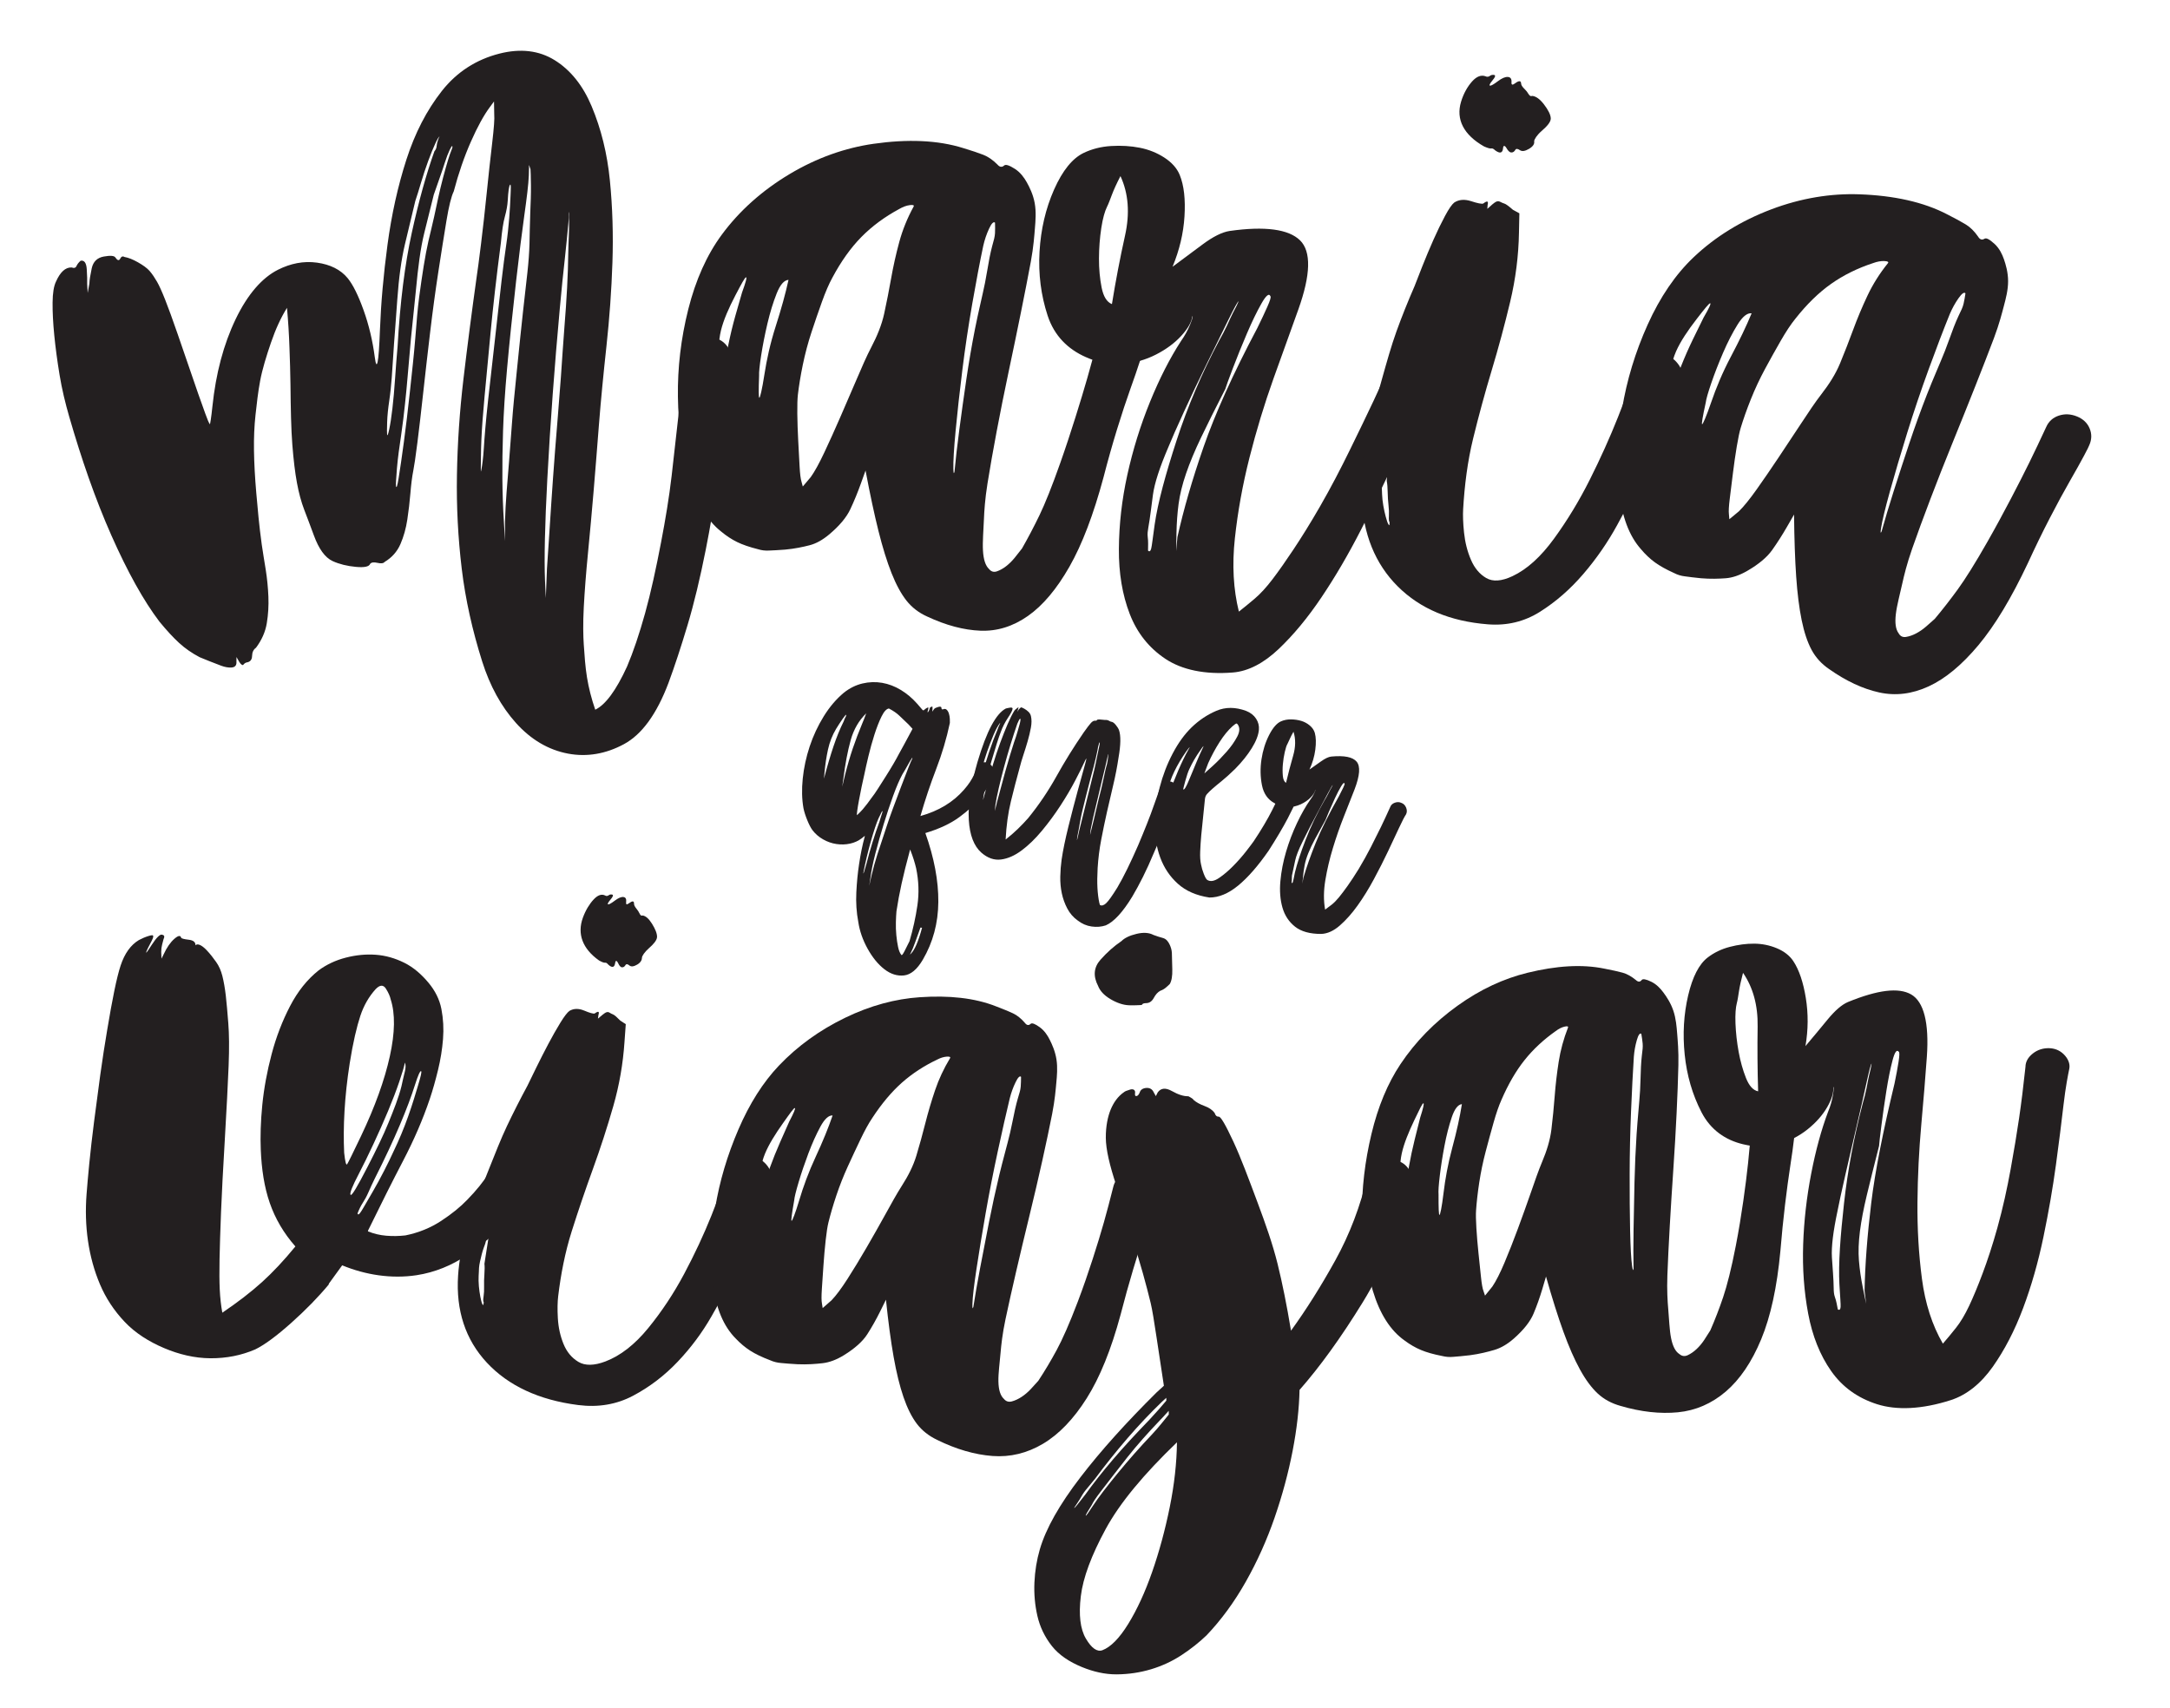 <?xml version="1.0" encoding="UTF-8" standalone="no"?>
<svg
   xmlns:dc="http://purl.org/dc/elements/1.1/"
   xmlns:cc="http://creativecommons.org/ns#"
   xmlns:rdf="http://www.w3.org/1999/02/22-rdf-syntax-ns#"
   xmlns:svg="http://www.w3.org/2000/svg"
   xmlns="http://www.w3.org/2000/svg"
   id="svg2"
   version="1.1"
   xml:space="preserve"
   width="470"
   height="370"
   viewBox="0 0 470 370"><defs
     id="defs6" /><g
     id="g10"
     transform="matrix(1.25,0,0,-1.25,-120.112,538.157)"><g
       id="g12"
       transform="scale(0.1,0.1)"><path
         d="m 1908.62,3319.68 c 0.97,14.04 2.06,30.12 3.24,48.27 1.18,18.11 2.61,40.06 4.3,65.79 1.7,25.7 3.86,56.17 6.56,91.28 2.7,35.1 6.53,77.72 10.02,126.43 2.24,31.2 3.96,59.89 6,85.06 2.03,25.13 3.63,48.52 4.78,70.12 1.14,21.56 1.82,41.67 2.01,60.27 0.19,18.58 1.89,39.07 1.39,57.6 -0.21,7.54 -0.54,12.71 0.64,13.99 -1.18,-1.28 -1.6,-3.63 -1.28,-7.09 0.32,-3.45 -0.06,-8.24 -0.64,-13.99 -1.49,-14.83 -3.18,-35.14 -5.98,-59.77 -2.8,-24.63 -5.79,-53.97 -8.87,-87.93 -8.93,-98.06 -16.35,-196.56 -21.57,-294.85 -4.22,-79.41 -5.47,-137.68 -4.02,-174.71 0.57,-12.49 0.86,-18.74 1.44,-31.23 0.78,20.3 1.17,30.45 1.98,50.76 z m -72.71,81.14 c 0.5,17.51 1.42,34.46 2.69,50.89 1.28,16.4 2.72,34.31 4.34,53.67 1.62,19.36 3.28,41.35 5.01,65.94 1.74,24.58 4.71,54.72 8.33,89.81 4.45,43.16 7.92,78.41 10.92,104.87 3.01,26.45 5.53,48.76 7.53,66.99 2,18.21 3.21,34.88 3.62,50.04 0.41,15.12 0.51,33.55 1.36,54.15 0.67,16.09 1.35,32.08 1.15,47.16 -0.2,15.05 -0.46,24.35 -0.8,27.8 -1.87,5.62 -2.74,7.84 -2.63,6.71 0.12,-1.16 0.21,-7.17 -0.22,-17.45 -0.68,-16.08 -3.6,-39.3 -7.74,-68.73 -4.14,-29.47 -8.97,-67.74 -14.34,-114.76 -6.7,-58.81 -11.83,-109.07 -15.57,-150.71 -3.74,-41.67 -6.05,-77.99 -7.04,-108.89 -1,-30.92 -1.36,-58.59 -1.15,-82.97 0.22,-24.39 1.05,-48.73 2.53,-72.99 0.8,-13.87 1.2,-20.8 2.01,-34.67 -0.01,13.26 -0.01,19.89 0,33.14 z m -41.89,93.01 c -0.16,-6.75 -0.07,-7.59 1.11,-1.62 1.18,5.94 3.03,18.72 4.17,37.12 0.99,15.95 3.09,44.25 7.48,83.71 4.39,39.43 9.09,79.37 13.43,119.22 7.13,65.47 12.86,115.3 17.78,148.37 4.92,33.03 6.55,62.74 7.55,86.2 0.58,13.55 0.86,20.13 -0.9,18.21 -1.75,-1.93 -3.08,-11.09 -3.99,-27.43 -0.46,-8.19 -2.1,-17.38 -4.92,-27.54 -2.83,-10.18 -5.13,-25.24 -6.89,-45.18 -7.86,-60.11 -13.73,-111.93 -17.86,-155.38 -4.13,-43.48 -7.59,-80.52 -10.45,-111.06 -2.87,-30.57 -4.7,-55.8 -5.56,-75.65 -0.85,-19.88 -0.68,-36.74 -0.95,-48.97 z M 1743,4044.7 c 2.06,4.86 2.45,7.25 1.17,7.11 -0.13,1.13 -1.54,-1.07 -4.19,-6.58 -2.65,-5.53 -5.45,-12.83 -8.34,-21.89 -2.9,-9.06 -6.09,-18.47 -9.54,-28.15 -3.47,-9.73 -6.65,-18.83 -9.57,-27.3 -4.45,-17.97 -9.96,-40.17 -16.53,-66.55 -6.57,-26.41 -10.76,-59.71 -14.32,-97.79 -3.04,-32.56 -6.56,-61.39 -8.72,-84.93 -2.16,-23.58 -3.99,-44.49 -5.49,-62.72 -1.51,-18.26 -3.13,-35.34 -4.88,-51.3 -1.75,-15.95 -3.71,-33.75 -6.5,-52.39 -3.17,-21.17 -5.97,-40.98 -7.41,-58.65 -1.44,-17.68 -1.99,-27.67 -1.69,-29.95 0.75,-5.75 2.32,-1.16 4.73,13.73 2.42,14.86 5.38,35.37 8.91,61.46 3.53,26.06 7.03,55.37 10.52,87.85 3.48,32.47 7.04,63.81 9.34,92.9 2.09,26.59 3.99,50.56 6.66,70.7 2.67,20.09 5.32,38.2 7.91,54.22 2.58,16.01 5.36,30.61 8.33,43.78 2.97,13.14 6.7,27.24 9.72,41.3 4.45,20.7 9.17,44.13 15.57,68.14 6.39,23.98 11.2,39.67 14.32,47.01 z m -111.38,-492.17 c 0.45,-3.44 1.65,-0.65 3.6,8.34 1.96,8.98 3.83,21.18 5.62,36.57 1.79,15.37 3.33,32.78 4.64,52.17 1.31,19.4 2.76,37.94 4.33,55.62 4.31,76.27 12.56,141.97 24.67,197.01 12.11,55 25.19,101.97 39.12,140.84 2.32,2.58 3.62,5.67 3.87,9.17 0.26,3.51 1.15,6.61 1.93,8.95 1.08,3.24 1.93,6.04 3.12,7.34 -1.32,-0.15 -3.81,-4.24 -7.49,-12.21 -3.7,-8 -7.79,-18.08 -12.26,-30.22 -4.49,-12.17 -8.6,-24.61 -12.32,-37.25 -3.72,-12.66 -7.03,-23.27 -9.92,-31.75 -6.11,-25.18 -12.15,-50.39 -18.1,-75.57 -5.96,-25.18 -10.49,-57.3 -13.19,-95.99 -1.39,-19.93 -2.62,-37.65 -3.86,-52.92 -1.25,-15.31 -2.27,-29.75 -3.09,-43.22 -0.82,-13.51 -1.69,-26.46 -2.63,-38.8 -0.94,-12.34 -2.25,-25.83 -4.32,-39.89 -1.92,-12.99 -3.3,-25.51 -3.65,-37.2 -0.35,-11.71 -0.37,-18.71 -0.07,-20.99 z m 557.5,168.94 c 10.77,-0.9 20.78,-4.4 28.18,-12 7.39,-7.6 10.8,-16.67 10.25,-27.13 0.15,-2.33 -0.73,-13.1 -2.58,-32.32 -1.85,-19.22 -4.58,-44.04 -8.11,-74.39 -3.55,-30.37 -7.98,-65.14 -13.22,-104.31 -5.26,-39.18 -11.96,-78.81 -19.9,-118.74 -9.8,-49.3 -20.26,-93.06 -31.66,-131.03 -11.39,-37.97 -22.37,-71.32 -33,-100.02 -20.4,-53.86 -46,-89.11 -77.17,-105.9 -31.19,-16.79 -63.72,-22.53 -96.61,-16.38 -34.33,6.42 -64.68,24.53 -90.29,53.03 -25.62,28.52 -45.19,64.15 -58.64,106.68 -16.99,53.78 -29.03,107.42 -35.44,160.79 -6.4,53.37 -9.24,107.43 -8.31,162.28 0.92,54.81 4.66,110.54 11.37,167.17 6.71,56.63 14.33,115.65 22.93,177.09 1.5,9.46 3.94,28.06 7.37,55.76 3.43,27.67 6.71,57.12 9.89,88.27 3.16,31.12 6.32,59.96 9.44,86.45 3.12,26.48 4.35,43.16 3.63,50.06 -0.15,9.05 -0.23,13.58 -0.38,22.63 -2.78,-3.78 -4.17,-5.67 -6.95,-9.45 -10.43,-13.9 -21.51,-33.96 -33.1,-60.22 -11.62,-26.29 -21.5,-55 -29.72,-86.17 -4.24,-8.63 -8.5,-25.72 -12.69,-51.19 -4.2,-25.51 -8.9,-54.87 -13.99,-88.04 -5.1,-33.19 -9.89,-68.41 -14.31,-105.6 -4.42,-37.2 -8.41,-72.06 -11.97,-104.51 -3.56,-32.48 -6.88,-61.15 -10.01,-85.99 -3.13,-24.85 -5.59,-40.97 -7.02,-48.07 -2.36,-11.73 -3.93,-25.29 -5.14,-39.99 -1.2,-14.73 -2.98,-29.83 -5.3,-45.26 -2.32,-15.46 -6.31,-29.66 -11.97,-42.65 -5.66,-12.98 -14.73,-23.22 -27.18,-30.72 -2.11,-2.64 -6.33,-3.18 -12.63,-1.72 -6.32,1.48 -10.55,0.88 -12.63,-1.72 -1.79,-4.93 -10.1,-6.64 -25.01,-5.23 -14.91,1.4 -28.44,4.68 -40.09,10.04 -13.13,6.05 -23.91,21.2 -32.36,44.33 -6.04,16.56 -11.8,31.58 -16.87,44.83 -5.07,13.26 -9.25,28.71 -12.52,46.34 -3.26,17.61 -5.94,39.71 -8.02,66.3 -2.08,26.56 -2.78,61.88 -3.22,104.7 -0.19,19.6 -0.97,41.05 -1.74,63.71 -0.76,22.65 -2.2,45.51 -4.28,68.59 -10.46,-16.73 -19.71,-36.81 -27.73,-60.21 -8.02,-23.41 -14.95,-45.88 -18.75,-65.98 -3.73,-19.73 -5.93,-40.13 -8.04,-59.14 -2.11,-19.04 -3,-39.69 -2.67,-61.83 0.33,-22.18 1.64,-46.55 3.94,-73.1 2.31,-26.57 4.95,-57.16 9.5,-89.78 1.89,-13.49 4.47,-28.26 6.91,-43.67 2.43,-15.42 3.96,-30.97 4.61,-46.66 0.65,-15.7 -0.29,-31.09 -2.77,-46.09 -2.48,-15.04 -8.75,-29.22 -18.72,-42.53 -4.38,-3.07 -6.64,-7.85 -6.79,-14.28 -0.15,-6.47 -3.2,-10.18 -9.09,-11.15 -2.38,-0.4 -4.54,-1.94 -6.52,-4.59 -1.19,-0.2 -2.52,0.47 -3.96,1.97 -1.46,1.52 -3.96,5.5 -7.45,11.95 -0.03,-4.22 -0.04,-6.34 -0.07,-10.56 -0.42,-4.77 -3.33,-7.3 -8.73,-7.61 -5.39,-0.32 -11.35,0.73 -17.82,3.14 -6.49,2.42 -13.34,5.06 -20.5,7.93 -7.17,2.87 -12.75,5.12 -16.7,6.79 -13.41,7.05 -25.24,15.26 -35.44,24.59 -10.2,9.33 -21.62,21.69 -34.22,37.03 -27.45,36.15 -55.18,86.02 -83.32,149.54 -28.15,63.52 -52.08,133.11 -73.09,205.89 -6.69,23.2 -12.57,47.32 -16.59,71.85 -4.03,24.51 -7.11,47.47 -9.22,68.85 -2.11,21.36 -3.09,40.29 -2.94,56.8 0.14,16.47 2.12,28.63 5.93,36.41 7.38,16.66 16.41,24.82 27.04,24.45 4.25,-1.59 7.05,-0.76 8.44,2.43 1.39,3.17 3.79,6.26 7.2,9.25 6.37,1.17 9.9,-3.79 10.6,-14.8 0.7,-11.05 0.91,-19.53 0.7,-25.43 0.36,-6.28 0.54,-9.42 0.9,-15.7 1.16,6.55 1.74,9.83 2.91,16.39 0.21,5.91 1.58,14.67 4.09,26.3 2.5,11.59 9.5,18.45 20.99,20.5 11.48,2.05 18.15,1.47 20.04,-1.72 3.55,-5.26 6.3,-5.93 8.26,-2.07 1.94,3.85 4.38,4.87 7.35,3.05 6.77,-1.18 14.56,-4.22 23.27,-9.16 8.72,-4.93 15.87,-9.98 20.27,-14.99 5.01,-5.73 9.32,-12.49 13.02,-18.89 3.69,-6.39 8.4,-16.78 14.05,-31.04 5.65,-14.27 12.91,-34.19 21.7,-59.65 8.79,-25.47 20.64,-59.83 35.46,-103.07 4.74,-13.28 8.9,-24.89 12.45,-34.85 3.55,-9.96 6.11,-15.99 7.74,-18.06 0.18,-1.15 0.73,1.28 1.65,7.3 0.92,6 1.86,13.76 2.87,23.31 5.95,57.19 19.33,107.66 40.27,151.29 20.94,43.62 46.2,71.98 73.45,85.67 21.53,10.82 44.23,15.47 67.37,12.29 23.12,-3.18 41.17,-12.2 53.2,-26.83 9.33,-11.36 18.57,-30.18 27.73,-55.78 9.17,-25.61 15.6,-52.75 19.36,-81.39 1.66,-12.62 3.28,-15.3 4.88,-8.1 1.59,7.18 2.93,26.01 4.1,56.49 1.74,45.68 6.03,94.59 13.05,146.76 7.02,52.14 17.88,101.26 32.7,147.31 14.8,46.02 35.26,85.71 61.39,118.93 26.11,33.19 59.84,54.66 99.83,64.83 36.16,9.21 68.5,5.65 96,-11.53 27.51,-17.18 48.71,-43.86 63.72,-79.57 16.46,-39.14 27.07,-82.09 31.67,-128.67 4.61,-46.57 6.03,-94.05 4.41,-142.31 -1.62,-48.3 -5.09,-96.46 -10.31,-144.49 -5.23,-48.05 -9.71,-93.83 -13.1,-136.95 -2.93,-37.3 -5.85,-75.15 -9.06,-113.14 -3.21,-38.03 -6.52,-74.37 -9.9,-108.91 -3.38,-34.58 -5.79,-65.89 -7.28,-93.89 -1.49,-28.01 -0.98,-49.95 -0.01,-64.46 1.28,-19.04 2.6,-38.66 5.57,-56.95 2.96,-18.26 7.75,-36.97 14.32,-56.09 17.99,8.71 36.24,33.66 55.1,74.79 10.77,25.34 21.17,56.11 31.27,92.37 10.08,36.22 19.02,77.74 27.74,123.23 7.41,38.65 13.9,77.34 18.31,115.38 4.41,38 8.28,72.21 11.56,102.62 3.29,30.37 6.65,64.24 10.19,101.61 0.46,10.46 4.85,19.48 13.11,27.04 8.24,7.53 18.64,9.95 29.57,9.04"
         style="fill:#231f20;fill-opacity:1;fill-rule:nonzero;stroke:none"
         id="path14" /><path
         d="m 2664.59,3879.18 c -5.89,-27.85 -12.23,-61.22 -19.01,-100.07 -6.79,-38.89 -12.54,-77.44 -17.29,-115.7 -4.75,-38.26 -8.58,-73.04 -11.54,-104.33 -2.95,-31.28 -4.24,-53.29 -3.93,-65.99 0.2,-8.1 0.84,-9.82 1.96,-5.16 1.92,20.86 4.72,45.22 8.4,73.04 3.67,27.81 7.67,56.55 12,86.11 4.33,29.56 9.34,58.88 15.05,87.9 5.7,28.98 12.61,56.44 17.4,80.09 2.7,13.29 4.9,28.41 7.82,43.49 2.91,15.04 6.38,26.55 8.05,33.08 1.6,6.23 1.71,13.03 1.63,18.23 -0.08,5.2 -0.13,8.38 -0.15,9.54 -2.61,2.26 -6.07,-1.28 -10.38,-10.58 -4.32,-9.33 -7.66,-19.2 -10.01,-29.65 z m -298.87,-400.67 c 6.85,9.6 14.68,23.89 23.6,42.85 8.91,18.93 18.12,39.33 27.64,61.19 9.51,21.81 18.82,43.36 27.89,64.56 9.07,21.19 17.47,40.68 25.8,56.57 9.79,18.68 17.99,38.27 22.31,58.1 4.3,19.8 8.32,40.22 12.03,61.16 3.71,20.93 8.39,41.93 14.08,62.93 5.68,20.99 13.98,41.5 24.93,61.51 1.19,2.34 -1.08,3.16 -6.82,2.4 -5.74,-0.76 -11.8,-2.98 -18.09,-6.66 -25.24,-13.57 -47.07,-29.71 -65.47,-48.36 -18.43,-18.68 -35.29,-42.25 -50.47,-70.72 -5.87,-10.68 -11.88,-24.58 -18,-41.63 -6.14,-17.08 -12.22,-34.75 -18.21,-52.97 -6,-18.25 -11,-37.03 -14.99,-56.32 -3.99,-19.29 -6.73,-36.67 -8.51,-51.66 -0.82,-6.95 -1.2,-18.04 -1.02,-33.05 0.18,-15.03 0.71,-30.65 1.57,-46.8 0.87,-16.17 1.65,-30.89 2.36,-44.15 0.71,-13.28 1.8,-22.2 3.27,-26.74 0.91,-3.42 1.37,-5.13 2.29,-8.56 5.51,6.55 8.28,9.82 13.81,16.35 z m -80.3,177.9 c 3.87,25.11 9.98,53.56 19.62,83.63 9.63,30.07 17.03,56.79 22.13,80.23 -7.59,-0.41 -14.48,-8.34 -20.58,-23.7 -6.11,-15.41 -11.43,-32.78 -15.98,-52.15 -4.54,-19.37 -8.16,-37.82 -10.88,-55.35 -2.71,-17.53 -3.88,-29.19 -3.53,-34.95 -0.98,-25.55 -0.82,-38.26 0.43,-38.19 1.22,0.08 4.71,13.97 8.79,40.48 z m -38.82,141.81 c 6.5,17.78 8.83,26.61 6.94,26.49 -1.9,-0.11 -7.77,-10.94 -18.09,-30.66 -11.82,-22.6 -20.92,-43.36 -25.37,-61.6 -4.45,-18.27 -5.56,-45.84 -4.9,-81.14 0.37,-19.41 1.32,-28.88 3.74,-27.55 2.16,4.76 3.14,8.9 2.91,12.36 -0.31,4.59 0.64,13.66 2.86,27.13 2.22,13.43 5,28.41 8.32,44.86 3.32,16.4 7.29,32.9 11.92,49.42 4.62,16.49 8.53,30.08 11.67,40.69 z m 665.25,-54.81 c 11.26,-2.41 19.69,-7.99 25.24,-16.72 5.54,-8.73 6.98,-18.28 4.37,-28.66 -0.02,-1.16 -1.97,-7.78 -5.84,-19.87 -3.87,-12.1 -9.34,-27.96 -16.33,-47.53 -7,-19.59 -14.62,-42.66 -22.8,-69.17 -8.18,-26.54 -15.99,-54.25 -23.43,-83.1 -17.37,-64.68 -37.02,-116.36 -59.11,-155.12 -22.11,-38.8 -46.04,-67.26 -71.96,-85.43 -25.94,-18.18 -53.32,-26.68 -82.35,-25.52 -29.07,1.16 -59.74,9.35 -92.29,24.58 -14.46,6.5 -26.36,15.65 -35.72,27.48 -9.34,11.82 -17.97,27.7 -25.91,47.66 -7.92,19.93 -15.46,44.25 -22.63,72.89 -7.16,28.6 -14.65,63.62 -22.45,104.95 -3.3,-9.16 -4.94,-13.74 -8.21,-22.91 -5.49,-15.27 -11.53,-29.99 -18.19,-44.17 -6.67,-14.18 -18.75,-28.6 -36.19,-43.33 -11.63,-9.84 -23.1,-16.19 -34.39,-19.1 -11.34,-2.91 -25.89,-6.04 -42.16,-7.52 -11.61,-1.05 -21.38,-1.24 -27.98,-1.64 -6.63,-0.4 -13.02,0.35 -19.17,2.3 -14.73,3.7 -26.8,7.85 -36.18,12.44 -9.39,4.59 -18.6,10.62 -27.6,18.11 -24.39,19.17 -42.81,50.24 -55.23,93.38 -12.42,43.11 -19.11,89.86 -19.81,140.22 -0.7,50.36 5.21,100.95 17.97,151.72 12.77,50.75 32.07,93.96 58,129.14 30.47,41.34 69.79,76.51 117.48,105.06 47.67,28.53 96.93,45.58 145.47,52.51 58.85,8.4 111.58,6.48 155.99,-7.59 14.34,-4.33 25.74,-8.16 34.24,-11.48 8.47,-3.32 16.66,-8.99 24.54,-16.94 3.94,-4.57 7.83,-5.08 11.66,-1.56 2.54,2.33 8.74,0.39 18.48,-5.83 9.76,-6.24 16.19,-15.38 20.58,-23.19 4.94,-8.8 11.13,-21.31 13.83,-36.29 2.7,-14.99 1.42,-30.56 0.36,-43.34 -0.95,-11.54 -2.29,-32.12 -7.12,-58.15 -4.83,-26.05 -10.57,-55.33 -17.12,-87.74 -6.55,-32.44 -13.66,-66.66 -21.26,-102.57 -7.61,-35.94 -14.52,-70.45 -20.75,-103.48 -6.24,-33.04 -11.55,-63.24 -15.92,-90.45 -4.39,-27.24 -5.65,-48.63 -6.17,-61.67 -0.78,-19.72 -2.58,-39.09 -1.68,-54.66 0.9,-15.58 4.38,-26.23 10.5,-31.89 3.67,-4.57 8.19,-5.93 13.55,-4.11 5.36,1.83 10.72,4.79 16.05,8.92 5.32,4.12 10.36,9.09 15.1,14.95 4.71,5.83 8.88,11.08 12.43,15.76 10.63,18.6 20.69,37.77 30.23,57.51 9.53,19.71 21.71,49.97 35.97,90.38 9.75,27.61 18.52,54.39 26.52,79.83 7.98,25.4 14.81,47.96 20.43,67.62 5.61,19.63 11.56,41.6 17.91,65.85 2.52,10.4 8.51,18.18 17.95,23.34 9.44,5.15 19.83,6.54 31.1,4.13"
         style="fill:#231f20;fill-opacity:1;fill-rule:nonzero;stroke:none"
         id="path16" /><path
         d="m 3162.24,3791.78 c -2.34,5.86 -7.55,1.7 -15.58,-12.48 -8.04,-14.2 -16.47,-31.58 -25.25,-52.11 -8.79,-20.54 -16.89,-40.57 -24.28,-59.99 -7.4,-19.46 -11.78,-31.5 -13.12,-36.06 -17.04,-33.1 -30.98,-61.08 -41.93,-83.95 -10.98,-22.9 -19.67,-43.82 -26.15,-62.75 -6.49,-18.94 -10.77,-36.51 -12.89,-52.64 -2.12,-16.17 -3.33,-32.89 -3.64,-50.23 -0.23,-12.48 -0.34,-18.72 -0.57,-31.2 0.9,9.69 1.35,14.54 2.25,24.24 10.51,47.19 25.5,99.23 45.23,156 19.73,56.78 50.46,125.68 93.3,206.42 6.71,13.66 12.48,25.88 17.27,36.72 4.78,10.8 6.56,16.82 5.36,18.03 z m -176.68,-260.83 c -15.32,-35.6 -24.21,-63.24 -26.91,-82.83 -2.7,-19.62 -4.8,-39.5 -8.03,-57.12 -1.02,-5.6 -1.65,-10.99 -1.1,-15.59 0.55,-4.62 0.79,-8.68 0.75,-12.15 -0.07,-4.85 -0.1,-7.28 -0.16,-12.14 2.37,-2.35 4.2,-1.21 5.46,3.4 1.25,4.58 2.77,19.05 6,41.54 5.52,38.41 19.13,87.87 37.99,145.92 18.85,58.01 43.27,115.63 73.55,172.69 5.22,9.11 9.87,17.96 13.86,26.52 4,8.57 7.21,16.05 10.02,21.41 3.52,6.69 7.3,13.67 10.04,20.53 -1.27,0.04 -7.27,-10.8 -17.91,-32.45 -10.66,-21.69 -22.89,-46.53 -36.64,-74.52 -13.75,-28.03 -27.09,-56.07 -39.97,-84.13 -12.9,-28.09 -21.85,-48.46 -26.95,-61.08 z m -98.01,247.3 c 6.52,40.42 14.08,79.96 22.68,118.62 8.6,38.64 6.08,73.06 -7.89,103.23 -6.55,-12.69 -11.43,-23.35 -14.68,-31.98 -3.26,-8.64 -6.07,-16.25 -8.78,-21.63 -3.41,-6.77 -7.13,-19.06 -9.75,-36.38 -2.63,-17.32 -3.95,-34.96 -4.01,-52.86 -0.05,-17.94 1.49,-34.7 4.58,-50.3 3.1,-15.6 9.04,-25.18 17.85,-28.7 z m 545.18,-60.58 c 9.19,-3.29 17.32,-9.54 22.28,-19.7 4.97,-10.17 5.55,-20.81 0.9,-28.73 -5.66,-9.66 -17.33,-29.85 -31.04,-59.65 -13.73,-29.83 -29.45,-63.91 -47.08,-102.2 -17.64,-38.33 -37.36,-78.6 -59,-120.83 -21.64,-42.24 -44.36,-81.04 -68.11,-116.37 -23.76,-35.33 -48.48,-65.22 -74.25,-89.67 -25.76,-24.43 -52.52,-38.5 -79.2,-40.65 -48.55,-3.92 -88.31,4.58 -116.85,23.53 -28.56,18.98 -49.23,44.92 -61.98,77.97 -12.77,33.06 -19.1,70.66 -18.79,112.87 0.3,42.18 5.12,84.92 14.65,128.19 9.54,43.27 22.55,85.33 39.16,126.16 16.6,40.79 34.61,76.08 53.94,105.8 6.42,9.12 11.63,18.55 15.6,28.31 3.96,9.73 5.3,14.63 4.06,14.66 -1.48,-10.38 -8,-21.81 -19.5,-34.3 -11.51,-12.52 -26.09,-23.25 -43.68,-32.25 -17.62,-9.01 -37,-14.56 -58.18,-16.71 -21.21,-2.15 -42.83,3.26 -63.54,12.41 -30.55,13.48 -54.42,36.58 -65.96,71.77 -11.53,35.17 -16.3,72.13 -14.05,110.88 2.25,38.71 10.61,74.66 25.23,107.66 14.63,33.01 31.85,54.1 51.18,63.4 14.24,6.85 30.16,10.94 47.66,12 17.49,1.06 34.06,0.05 49.57,-2.99 15.52,-3.05 29.73,-8.74 42.53,-17.01 12.8,-8.27 21.9,-18.37 26.66,-29.92 7.55,-18.32 10.16,-42.69 8.33,-72.12 -1.82,-29.43 -8.77,-58.52 -20.67,-87.2 16.69,12.42 34.12,25.39 52.27,38.87 18.13,13.46 33.67,21.15 46.52,23.14 61.58,8.75 102.45,3.05 122.1,-16.22 19.65,-19.27 18.6,-59.46 -2.87,-119.62 -12.59,-35.28 -27.17,-75.3 -43.07,-119.82 -15.9,-44.54 -29.81,-90.37 -41.71,-137.38 -11.91,-47.05 -20.29,-93.65 -25.27,-139.73 -4.99,-46.12 -2.57,-88.39 6.96,-126.85 8.51,6.68 17.7,14.19 27.53,22.53 9.82,8.34 20.07,19.53 30.79,33.61 10.69,14.06 22.77,31.24 36.25,51.51 13.49,20.28 29.08,45.15 45.9,74.38 18.61,32.33 35.7,65.15 51.46,97.33 15.77,32.17 29.69,60.97 41.64,86.36 11.93,25.37 25.1,54.44 39.58,87.19 3.02,9.07 10,15.62 20.94,19.59 10.91,3.96 21.6,3.21 31.11,-0.2"
         style="fill:#231f20;fill-opacity:1;fill-rule:nonzero;stroke:none"
         id="path18" /><path
         d="m 3543.1,4174.17 c 1.38,1.04 3.39,1.49 6.05,1.3 3.94,-0.29 2.7,-3.73 -2.74,-10.23 -4.38,-5.26 -5.53,-8.3 -3.57,-8.44 1.97,-0.14 6.42,2.41 13.42,7.71 6.98,5.27 12.77,7.75 17.39,7.4 4.59,-0.35 6.68,-3.41 6.25,-9.17 -0.36,-4.62 1.56,-5.33 5.76,-2.17 6.99,5.24 10.64,5.24 10.9,0.02 0.25,-5.22 6.95,-10.01 9.81,-13.81 2.87,-3.82 5.15,-9.71 9.26,-7.7 6.54,-0.52 13.41,-5.42 20.54,-14.71 7.15,-9.28 11.72,-18.06 11.78,-24.46 0.07,-6.29 -7.01,-13.93 -15.54,-21.33 -8.5,-7.38 -12.97,-14.6 -13.25,-18.06 0.91,-4.72 -2.06,-9.13 -8.9,-13.2 -6.88,-4.09 -12.13,-4.83 -15.85,-2.22 -3.69,2.61 -6.58,2.74 -7.77,0.61 -1.69,-2.99 -3.99,-4.91 -7.21,-4.66 -3.25,0.25 -5.79,3.45 -8.22,7.59 -2.76,4.7 -5.5,5.03 -5.84,0.44 -0.7,-9.24 -5.38,-10.62 -14.01,-4.17 -2.44,2.49 -4.64,3.53 -6.61,3.09 -1.99,-0.43 -6.15,0.73 -12.46,3.52 -35.1,19.91 -49.11,46.8 -39.76,77.51 4.39,14.43 11.31,26.45 19.18,35.19 7.85,8.72 15.67,11.65 23.39,8.78 2.53,-1.35 5.19,-0.97 8,1.17 z m -174.43,-773.93 c -1.15,1.21 -1.54,4.7 -1.2,10.5 0.34,5.75 0.1,12.16 -0.7,19.14 -0.8,6.98 -1.27,14.56 -1.42,22.66 -0.14,8.08 -0.67,14.5 -1.63,19.2 0.93,15.93 1.39,23.89 2.32,39.81 0.48,8.31 0.73,12.47 1.21,20.78 -1.35,-2.26 -1.57,-6.03 -2.34,-8.55 -0.59,-1.92 -2.16,-5.39 -2.39,-9.42 -0.24,-4.05 -1.47,-8.56 -2.59,-12.87 -2.19,-8.46 -3.18,-18.07 -4.29,-26.68 -1.11,-8.6 -0.52,-15.81 -0.23,-19.96 0.21,-3.01 0.12,-8.7 0.94,-15.68 0.81,-6.98 1.94,-13.73 3.39,-20.17 1.45,-6.46 2.96,-12.06 4.5,-16.76 1.55,-4.72 2.91,-7.12 4.12,-7.19 0.13,2.08 0.19,3.11 0.31,5.19 z m 477.79,290.44 c 9.66,-3.22 17.64,-9.5 23.59,-18.29 5.95,-8.78 7.09,-18.24 3.46,-28.3 -0.26,-2.32 -6.38,-20.23 -18.24,-53.8 -11.86,-33.57 -28.91,-72.41 -50.9,-116.55 -11,-22.1 -24.83,-48.23 -41.4,-78.47 -16.58,-30.27 -36.15,-58.49 -58.66,-84.74 -22.53,-26.28 -47.45,-48.01 -74.78,-65.29 -27.35,-17.29 -57.5,-24.55 -90.71,-21.9 -65.27,5.19 -117.04,26.87 -156.04,65.75 -38.99,38.87 -60.3,90.8 -62.71,155.56 -1.03,27.74 1.21,57.24 6.57,88.21 5.36,30.97 16.01,69.88 28.61,114.77 8.42,30.03 16.45,58.69 25.45,83.65 9.01,24.93 19.39,50.96 31.21,78.03 3.02,7.91 7.55,19.52 13.59,34.77 6.04,15.25 12.45,30.49 19.19,45.7 6.73,15.21 13.41,28.94 20.02,41.27 6.59,12.3 11.95,20.06 16.04,23.26 8.09,5.23 17.85,6.02 29.2,2.33 11.35,-3.69 18.34,-5.09 21,-4.11 6.83,5.29 9.36,4.53 7.59,-2.3 -0.2,-2.76 -0.3,-4.15 -0.51,-6.91 6.92,6.44 11.74,10.43 14.45,11.96 2.67,1.53 5.29,1.63 7.77,0.29 2.46,-1.33 4.98,-2.4 7.51,-3.18 2.5,-0.77 7.41,-4.34 14.66,-10.7 4.46,-2.43 6.69,-3.65 11.14,-6.09 -0.27,-13.2 -0.41,-19.8 -0.69,-33 -0.67,-40.55 -5.81,-80.73 -15.3,-120.54 -9.5,-39.84 -20.15,-79.31 -31.91,-118.39 -11.76,-39.08 -22.51,-78.59 -32.25,-118.41 -9.74,-39.85 -14.89,-81.22 -17.27,-122.17 -0.6,-10.23 -0.23,-24.06 1.55,-40.97 1.79,-16.94 5.78,-32.59 11.96,-46.96 6.16,-14.38 15.01,-24.91 26.51,-31.61 11.5,-6.7 26.65,-5.59 45.48,3.28 25.11,11.81 49.06,33.49 72.02,65.07 22.94,31.55 43.62,65.6 61.94,102.15 18.32,36.55 34.64,72.67 48.85,108.42 14.2,35.72 23.95,64.48 30.22,84.06 3.17,9.9 10.32,17.52 20.3,22.29 9.96,4.76 20.69,5.47 31.49,1.86"
         style="fill:#231f20;fill-opacity:1;fill-rule:nonzero;stroke:none"
         id="path20" /><path
         d="m 4339.27,3760.89 c -10.72,-26.38 -22.84,-58.11 -36.38,-95.16 -13.53,-37.09 -26,-74.02 -37.42,-110.84 -11.42,-36.82 -21.33,-70.39 -29.75,-100.67 -8.41,-30.27 -13.57,-51.71 -15.5,-64.27 -1.23,-8.01 -0.89,-9.81 1.03,-5.43 5.58,20.2 12.62,43.69 21.14,70.43 8.52,26.74 17.53,54.31 27.01,82.65 9.47,28.35 19.58,56.31 30.32,83.87 10.73,27.52 22.38,53.34 31.27,75.78 5,12.61 9.84,27.1 15.37,41.43 5.52,14.3 10.97,25 13.78,31.14 2.67,5.85 3.98,12.53 4.82,17.66 0.83,5.14 1.34,8.27 1.53,9.41 -2.19,2.7 -6.22,-0.16 -12.12,-8.57 -5.92,-8.43 -10.93,-17.56 -15.1,-27.43 z m -365.4,-341.76 c 8.44,8.24 18.69,20.93 30.82,38.02 12.11,17.06 24.77,35.53 38.01,55.37 13.22,19.81 26.2,39.38 38.87,58.65 12.67,19.26 24.39,36.96 35.41,51.14 12.93,16.66 24.47,34.51 32.22,53.27 7.73,18.74 15.3,38.12 22.64,58.08 7.34,19.95 15.65,39.8 24.96,59.47 9.3,19.66 21.09,38.39 35.42,56.16 1.58,2.09 -0.51,3.3 -6.31,3.56 -5.79,0.26 -12.16,-0.85 -19.01,-3.36 -27.31,-8.92 -51.68,-20.96 -73.12,-36.08 -21.46,-15.13 -42.23,-35.38 -62.21,-60.73 -7.68,-9.48 -16.04,-22.11 -25.08,-37.81 -9.05,-15.73 -18.16,-32.06 -27.27,-48.94 -9.13,-16.91 -17.37,-34.51 -24.69,-52.8 -7.33,-18.3 -13.09,-34.94 -17.47,-49.36 -2.04,-6.7 -4.37,-17.55 -6.84,-32.35 -2.47,-14.84 -4.68,-30.3 -6.67,-46.35 -1.99,-16.08 -3.8,-30.7 -5.44,-43.88 -1.63,-13.2 -2.14,-22.17 -1.49,-26.9 0.31,-3.53 0.46,-5.29 0.76,-8.83 6.59,5.47 9.89,8.21 16.49,13.67 z M 3926,3608.38 c 8.23,24.03 19.26,50.97 34.04,78.88 14.8,27.9 26.77,52.9 35.94,75.08 -7.56,0.94 -15.76,-5.66 -24.46,-19.71 -8.73,-14.09 -17.04,-30.26 -24.92,-48.52 -7.89,-18.27 -14.71,-35.79 -20.47,-52.57 -5.76,-16.78 -8.96,-28.06 -9.63,-33.79 -5.46,-24.97 -7.53,-37.52 -6.29,-37.67 1.21,-0.14 7.1,12.93 15.79,38.3 z m -13.33,146.44 c 9.54,16.35 13.39,24.63 11.49,24.85 -1.88,0.22 -9.58,-9.41 -23.21,-27 -15.62,-20.17 -28.24,-39.01 -35.84,-56.18 -7.6,-17.2 -13.53,-44.14 -19.09,-79.01 -3.06,-19.18 -3.78,-28.66 -1.16,-27.78 2.97,4.3 4.66,8.21 5.04,11.65 0.5,4.58 3.04,13.34 7.6,26.21 4.55,12.83 9.9,27.09 16.08,42.69 6.16,15.58 12.97,31.1 20.44,46.56 7.46,15.43 13.69,28.11 18.65,38.01 z m 647.01,-171.24 c 10.72,-4.36 18.07,-11.35 22.01,-20.92 3.94,-9.57 3.69,-19.23 -0.72,-28.98 -0.22,-1.15 -3.31,-7.32 -9.27,-18.53 -5.96,-11.22 -14.16,-25.87 -24.51,-43.9 -10.36,-18.05 -21.95,-39.42 -34.69,-64.07 -12.77,-24.67 -25.36,-50.58 -37.79,-77.65 -28.56,-60.6 -57.07,-108.02 -85.71,-142.27 -28.67,-34.28 -57.33,-58.08 -86.13,-71.39 -28.82,-13.31 -57.35,-16.85 -85.82,-10.59 -28.5,6.27 -57.33,19.74 -86.79,40.47 -13.12,8.94 -23.26,20.05 -30.4,33.33 -7.15,13.3 -12.87,30.45 -17.19,51.49 -4.31,21.01 -7.47,46.29 -9.51,75.74 -2.03,29.42 -3.24,65.2 -3.67,107.26 -4.87,-8.43 -7.3,-12.65 -12.14,-21.1 -8.1,-14.07 -16.65,-27.49 -25.71,-40.27 -9.07,-12.79 -23.53,-24.86 -43.32,-36.29 -13.19,-7.64 -25.62,-11.87 -37.27,-12.74 -11.68,-0.88 -26.58,-1.4 -42.88,0.01 -11.64,1 -21.3,2.54 -27.87,3.31 -6.6,0.77 -12.77,2.63 -18.5,5.63 -13.86,6.23 -25.02,12.45 -33.46,18.61 -8.44,6.17 -16.46,13.72 -24,22.69 -20.67,23.16 -33.34,56.99 -38,101.63 -4.65,44.62 -3.02,91.83 5.14,141.53 8.17,49.69 22.89,98.46 44.39,146.19 21.5,47.71 48.11,86.86 79.85,116.92 37.3,35.35 82.23,63.04 134.27,82.76 52.02,19.7 103.61,27.81 152.72,26.08 59.54,-2.1 111.26,-13.29 152.62,-34.97 13.41,-6.79 23.99,-12.57 31.8,-17.33 7.78,-4.76 14.87,-11.79 21.26,-21.01 3.09,-5.2 6.83,-6.39 11.23,-3.6 2.92,1.85 8.71,-1.15 17.24,-9 8.53,-7.85 13.28,-17.99 16.23,-26.45 3.33,-9.54 7.26,-22.95 7.29,-38.17 0.03,-15.23 -3.98,-30.34 -7.27,-42.73 -2.97,-11.19 -7.92,-31.21 -17.27,-55.98 -9.35,-24.78 -20.18,-52.6 -32.35,-83.35 -12.18,-30.78 -25.22,-63.21 -39.05,-97.22 -13.84,-34.04 -26.73,-66.8 -38.69,-98.21 -11.97,-31.42 -22.53,-60.21 -31.64,-86.22 -9.12,-26.05 -14.13,-46.88 -16.94,-59.63 -4.24,-19.27 -9.44,-38.01 -11.28,-53.51 -1.85,-15.5 -0.29,-26.59 4.76,-33.24 2.82,-5.15 7.04,-7.28 12.65,-6.43 5.62,0.84 11.43,2.83 17.42,5.94 5.98,3.12 11.83,7.12 17.55,12.06 5.68,4.9 10.72,9.34 15.05,13.31 13.77,16.44 27.08,33.53 39.98,51.29 12.88,17.71 30.24,45.35 51.44,82.61 14.49,25.46 27.85,50.27 40.25,73.91 12.36,23.61 23.08,44.6 32.09,62.95 8.99,18.33 18.74,38.91 29.29,61.66 4.32,9.79 11.61,16.39 21.85,19.8 10.24,3.4 20.74,2.93 31.46,-1.43"
         style="fill:#231f20;fill-opacity:1;fill-rule:nonzero;stroke:none"
         id="path22" /><path
         d="m 1680.03,2425.51 c -12.23,-38.88 -34.9,-93.74 -69.8,-162.71 -3.96,-8.04 -7.56,-15.82 -10.83,-23.42 -3.27,-7.59 -6.85,-13.86 -9.96,-18.64 -3.65,-5.6 -6.58,-11.89 -8.96,-18 -0.21,-1.07 0.28,-1.7 1.47,-1.93 1.16,-0.22 4.06,3.59 8.62,11.49 4.55,7.88 10.01,17.26 16.33,28.12 6.31,10.84 12.8,22.77 19.47,35.76 6.66,12.96 12.02,24.03 16.13,33.12 9.73,20.08 18.32,40.67 25.75,61.74 7.44,21.05 12.72,38.81 16.62,51.94 4.83,16.22 7.24,25.21 5.64,26.05 -1.59,0.83 -5.33,-7.14 -10.48,-23.52 z m -16.58,34.27 c -0.54,3.37 -0.91,4.53 -1.11,3.49 -1.19,-6.35 -4.4,-17.26 -9.66,-32.68 -5.27,-15.43 -11.7,-32.31 -19.32,-50.57 -7.63,-18.27 -16.02,-37.23 -25.19,-56.84 -9.17,-19.61 -17.63,-36.95 -25.4,-51.82 -11.41,-21.86 -16.36,-34.11 -14.43,-36.67 1.93,-2.55 11.68,14.07 29.45,48.56 14.8,28.73 27.23,54.24 36.13,76.12 8.89,21.85 17.84,43.99 22.7,63.91 1.68,6.91 3,14.49 4.86,21.26 1.85,6.75 2.5,11.87 1.97,15.24 z m -51.41,131.62 c -11.86,-13.02 -20.78,-28.52 -26.75,-46.5 -5.98,-18 -12.77,-46.02 -18.52,-82.74 -9.03,-57.77 -11.59,-110.22 -9.54,-154.51 1.68,-15.72 3.43,-22.36 5.11,-19.96 1.67,2.39 9.75,18.68 24.07,48.75 24.35,51.13 40.92,97.33 49.95,138.33 9.04,40.99 9.47,73.79 1.55,98.37 -1.22,5.7 -4.02,12.04 -8.42,18.92 -4.41,6.88 -10.22,6.67 -17.45,-0.66 z m 270.65,-243.8 c 10.04,-3.67 17.67,-9.96 22.86,-18.88 5.19,-8.89 5.97,-17.99 2.27,-27.24 -15.92,-44.48 -42.25,-85.82 -79.55,-123.63 -15.83,-16.09 -35.7,-32.31 -59.74,-48.59 -24.06,-16.29 -53.71,-29 -85.93,-33.87 -43.56,-6.58 -88.55,0.54 -128.8,17.13 -9.17,-12.7 -13.78,-19.04 -23.01,-31.7 -0.13,-0.63 -0.19,-0.95 -0.31,-1.58 -18.04,-21.71 -39.73,-43.99 -65.29,-66.79 -25.56,-22.79 -46.33,-37.97 -62.02,-45.62 -23.98,-10.35 -49.85,-15.49 -77.53,-15.36 -27.72,0.13 -54.86,6.8 -80.26,17.56 -26.4,11.2 -50.1,26.08 -68.54,45.61 -18.45,19.54 -32.67,41.2 -42.69,64.86 -10.02,23.66 -16.94,48.84 -20.81,75.44 -3.86,26.59 -4.54,53.66 -2.46,80.8 0.99,13.05 2.51,30.79 4.7,53.05 2.19,22.24 4.97,46.57 8.35,72.99 3.38,26.38 6.95,53.31 10.7,80.72 3.75,27.43 7.95,53.52 12,77.88 8.83,53.01 16.35,90.66 23.27,111.64 6.91,20.95 17.48,35.64 31.56,44.12 5.5,2.95 11.17,5.35 16.94,7.14 5.78,1.8 8.39,1.65 7.84,-0.42 0.8,-1.33 -1.27,-5.96 -5.39,-13.6 -5.11,-9.46 -7.22,-14.78 -6.65,-14.93 0.54,-0.15 3.86,4.57 9.95,14.05 7.91,12.32 13.93,17.66 16.92,17.23 4.07,-0.59 5.74,-2.64 3.29,-7.55 -0.55,-2.1 -1.37,-5.22 -2.46,-9.37 -1.1,-4.17 -1.66,-8.48 -1.64,-12.92 0.18,-4.72 0.27,-7.08 0.44,-11.81 1.49,2.95 2.23,4.43 3.71,7.38 5.47,11.92 11.64,20.87 18.49,26.88 6.82,5.98 10.78,6.63 11.92,1.91 0.81,-1.33 5.23,-2.46 13.19,-3.39 7.93,-0.93 11.81,-4.13 11.6,-9.63 3.24,3.6 10.32,0.9 19.03,-8.12 6.39,-6.62 12.02,-14.09 16.79,-20.81 4.78,-6.71 8.4,-14.82 10.78,-24.25 2.39,-9.44 4.38,-20.75 5.93,-33.84 1.55,-13.09 2.84,-29.39 4.37,-48.36 1.45,-17.97 1.77,-42.5 0.54,-73.15 -1.23,-30.66 -3.41,-73.97 -6.68,-129.43 -2.95,-49.98 -5.2,-91.6 -6.48,-124.42 -1.29,-32.82 -2.13,-59.98 -2.57,-81.38 -0.43,-21.41 -0.31,-39.12 0.36,-53.04 0.67,-13.96 2.14,-27.24 4.43,-39.87 26.99,18.23 49.8,35.89 68.52,52.79 18.71,16.89 38.11,37.56 58.11,62 -20.16,22.86 -34.93,48.06 -44.42,75.43 -9.5,27.37 -14.26,58.75 -15.58,92.67 -0.87,22.01 -0.26,48.02 2.65,77.15 2.92,29.13 8.36,58.54 16.22,88.19 7.85,29.67 18.51,57.34 31.87,83.04 13.34,25.68 29.83,46.3 49.44,61.87 13.78,10.23 29.5,17.58 47.13,22.13 17.61,4.55 34.89,6.22 51.81,5.01 16.91,-1.21 33.41,-5.85 49.6,-13.9 16.16,-8.05 30.17,-20.41 42.31,-35.1 10.74,-13 18.68,-28.05 21.95,-45.04 3.27,-16.97 4.23,-34.38 2.81,-52.16 -1.42,-17.79 -4.3,-35.61 -8.63,-53.41 -4.33,-17.81 -9.02,-34.57 -14.19,-49.94 -12.11,-35.95 -27.73,-71.88 -46.23,-107.31 -18.51,-35.46 -38.73,-75.77 -60.76,-120.9 -0.12,-0.64 -0.18,-0.95 -0.3,-1.59 10.28,-4.15 20.89,-6.65 31.75,-7.55 10.87,-0.91 21.96,-0.73 33.22,0.54 22.88,4.65 43.59,13.09 62.07,25.24 18.47,12.14 33.51,24.38 45.19,36.64 30.43,31.01 51.74,64.18 64.34,99.25 3.8,9.21 10.2,16.1 19.18,20.72 8.95,4.6 18.48,5.06 28.52,1.39"
         style="fill:#231f20;fill-opacity:1;fill-rule:nonzero;stroke:none"
         id="path24" /><path
         d="m 2016.11,2754.16 c 1.2,0.9 2.9,1.23 5.07,0.93 3.23,-0.44 1.99,-3.58 -2.93,-9.37 -3.99,-4.7 -5.15,-7.45 -3.53,-7.67 1.63,-0.22 5.49,1.95 11.63,6.56 6.12,4.6 11.05,6.66 14.84,6.16 3.77,-0.5 5.31,-3.43 4.61,-8.76 -0.56,-4.27 0.99,-5.01 4.65,-2.23 6.1,4.61 9.11,4.49 9.03,-0.37 -0.08,-4.86 5.22,-9.67 7.38,-13.16 2.33,-3.77 3.78,-9.18 7.32,-7.44 5.41,-0.68 10.87,-5.44 16.41,-14.26 5.53,-8.82 8.99,-17.05 8.78,-23.04 -0.22,-5.9 -6.53,-12.82 -14.04,-19.42 -7.58,-6.67 -12.06,-13.56 -12.06,-16.4 0,-3.89 -2.18,-8.42 -8.21,-11.98 -6.05,-3.58 -10.59,-4.08 -13.61,-1.52 -3.01,2.56 -5.46,2.79 -6.6,0.86 -1.61,-2.75 -3.67,-4.41 -6.41,-4.05 -2.76,0.36 -4.73,3.39 -6.58,7.38 -2.08,4.46 -4.39,4.9 -4.95,0.65 -1.14,-8.55 -5.23,-9.64 -12.19,-3.25 -1.93,2.42 -3.75,3.49 -5.45,3.18 -1.72,-0.32 -5.21,0.96 -10.4,3.86 -28.58,20.23 -38.23,45.99 -28.02,74.05 4.78,13.15 11.44,23.89 18.6,31.59 7.13,7.68 13.79,10.01 19.96,6.99 2.01,-1.37 4.23,-1.14 6.7,0.71 z m -217.03,-705.75 c -1.06,1.23 -1.16,4.52 -0.33,9.85 0.83,5.31 1.14,11.28 0.93,17.83 -0.2,6.56 -0.02,13.62 0.54,21.16 0.55,7.51 0.58,13.51 0.05,17.97 2.3,14.67 3.45,22.01 5.75,36.69 1.2,7.65 1.8,11.48 2.99,19.14 -1.5,-1.97 -2.07,-5.47 -3.03,-7.7 -0.73,-1.71 -2.57,-4.78 -3.16,-8.49 -0.58,-3.74 -2.19,-7.81 -3.66,-11.68 -2.87,-7.58 -4.72,-16.43 -6.58,-24.3 -1.86,-7.87 -1.92,-14.64 -2,-18.48 -0.06,-2.8 -0.65,-8.09 -0.46,-14.64 0.19,-6.55 0.73,-12.94 1.62,-19.05 0.89,-6.14 1.91,-11.48 3.06,-16 1.14,-4.54 2.32,-6.9 3.53,-7.09 0.3,1.92 0.45,2.88 0.75,4.79 z m 470.18,251.69 c 8.99,-2.81 16.52,-8.47 22.26,-16.49 5.74,-8.03 7.08,-16.8 3.95,-26.26 -0.18,-2.16 -5.38,-19.02 -15.76,-50.52 -10.39,-31.5 -25.76,-68.03 -46.39,-109.37 -10.32,-20.69 -23.47,-45.15 -39.59,-73.33 -16.12,-28.2 -35.6,-54.41 -58.49,-78.54 -22.9,-24.15 -48.7,-43.86 -77.29,-59.01 -28.63,-15.17 -60.44,-20.6 -95.09,-16.19 -68.11,8.67 -121.18,33.51 -158.37,73.47 -37.2,39.95 -53.75,90.61 -49.85,150.86 1.67,25.8 6.8,52.87 15.02,80.97 8.23,28.11 22.26,63.03 38.36,103.39 10.76,26.99 20.88,52.81 31.45,75.13 10.56,22.29 22.37,45.53 35.39,69.68 3.41,7.08 8.49,17.49 15.19,31.17 6.69,13.67 13.65,27.33 20.85,40.96 7.2,13.62 14.17,25.9 20.92,36.9 6.74,10.97 12,17.83 15.8,20.55 7.46,4.35 16.01,4.49 25.66,0.44 9.66,-4.06 15.68,-5.72 18.07,-4.94 6.31,4.55 8.45,3.73 6.48,-2.52 -0.34,-2.56 -0.52,-3.84 -0.86,-6.4 6.44,5.65 10.88,9.12 13.33,10.42 2.44,1.3 4.72,1.27 6.8,-0.08 2.08,-1.35 4.22,-2.46 6.38,-3.29 2.14,-0.82 6.23,-4.36 12.26,-10.55 3.77,-2.44 5.66,-3.66 9.44,-6.1 -0.88,-12.25 -1.32,-18.38 -2.2,-30.64 -2.52,-37.67 -8.91,-74.84 -19.42,-111.45 -10.52,-36.65 -22.24,-72.85 -35.22,-108.58 -12.98,-35.74 -25.29,-71.87 -36.82,-108.29 -11.55,-36.47 -18.91,-74.62 -23.46,-112.5 -1.13,-9.47 -1.5,-22.37 -0.57,-38.21 0.93,-15.87 4.18,-30.71 9.8,-44.49 5.61,-13.78 14.22,-24.14 25.76,-31.05 11.53,-6.91 27.19,-6.73 46.72,0.65 26.04,9.85 50.92,29.17 74.41,57.96 23.48,28.77 44.22,60.13 62.24,93.97 18.03,33.83 33.69,67.41 47.07,100.71 13.37,33.27 22.27,60.13 27.97,78.4 2.88,9.24 9.47,16.38 18.66,20.94 9.2,4.55 19.07,5.39 29.14,2.23"
         style="fill:#231f20;fill-opacity:1;fill-rule:nonzero;stroke:none"
         id="path26" /><path
         d="m 2710.65,2402.4 c -6.22,-25.71 -13.15,-56.53 -20.9,-92.41 -7.75,-35.9 -14.75,-71.52 -20.95,-106.89 -6.19,-35.38 -11.5,-67.53 -15.88,-96.49 -4.38,-28.95 -6.77,-49.35 -7.11,-61.17 -0.21,-7.55 0.34,-9.17 1.67,-4.89 2.95,19.3 6.88,41.81 11.74,67.51 4.86,25.7 10,52.23 15.38,79.55 5.38,27.31 11.29,54.37 17.71,81.15 6.41,26.74 13.73,52.02 18.9,73.89 2.91,12.28 5.39,26.27 8.5,40.21 3.1,13.9 6.54,24.49 8.23,30.53 1.62,5.78 1.91,12.08 1.99,16.92 0.08,4.85 0.13,7.79 0.15,8.88 -2.25,2.18 -5.4,-1.01 -9.52,-9.52 -4.14,-8.55 -7.44,-17.63 -9.91,-27.27 z m -308.87,-350.44 c 7.77,8.12 16.99,20.47 27.64,37.09 10.61,16.58 21.56,34.54 32.77,53.86 11.2,19.29 22.02,38.4 32.45,57.26 10.42,18.83 19.92,36.2 28.96,50.27 10.62,16.53 19.69,34.08 25.13,52.17 5.44,18.05 10.59,36.71 15.43,55.89 4.85,19.17 10.51,38.35 16.98,57.47 6.46,19.11 15.13,37.62 25.94,55.55 1.19,2.11 -0.75,2.99 -5.82,2.64 -5.08,-0.35 -10.53,-2.02 -16.29,-5.02 -23.05,-10.95 -43.47,-24.28 -61.32,-40.09 -17.85,-15.84 -34.95,-36.19 -51.3,-61.13 -6.3,-9.34 -13.07,-21.65 -20.32,-36.81 -7.28,-15.21 -14.65,-30.95 -22.07,-47.18 -7.43,-16.26 -14.09,-33.09 -19.93,-50.49 -5.83,-17.41 -10.36,-33.16 -13.72,-46.82 -1.56,-6.33 -3.19,-16.54 -4.72,-30.42 -1.54,-13.92 -2.82,-28.42 -3.84,-43.44 -1.02,-15.05 -1.94,-28.74 -2.78,-41.08 -0.83,-12.35 -0.8,-20.72 0.12,-25.08 0.51,-3.27 0.76,-4.91 1.27,-8.18 6.18,5.41 9.26,8.12 15.42,13.54 z m -55.87,173.86 c 6.76,22.67 15.96,48.18 28.36,74.81 12.39,26.62 22.1,50.48 29.31,71.59 -6.87,0.46 -13.95,-6.08 -21.25,-19.56 -7.31,-13.52 -14.23,-28.93 -20.74,-46.25 -6.52,-17.33 -12.15,-33.91 -16.87,-49.74 -4.72,-15.83 -7.31,-26.44 -7.72,-31.79 -4.17,-23.45 -5.67,-35.2 -4.49,-35.29 1.16,-0.09 6.27,12.28 13.4,36.23 z m -17.49,135.76 c 8.17,15.54 11.35,23.39 9.64,23.52 -1.72,0.14 -8.32,-9.1 -20.23,-25.91 -13.65,-19.26 -24.81,-37.11 -31.45,-53.28 -6.63,-16.19 -11.59,-41.4 -16.06,-73.96 -2.46,-17.92 -2.94,-26.76 -0.47,-25.89 2.71,4.07 4.22,7.73 4.5,10.95 0.36,4.28 2.56,12.47 6.53,24.56 3.97,12.05 8.64,25.44 13.97,40.13 5.33,14.66 11.21,29.3 17.63,43.9 6.42,14.59 11.73,26.59 15.94,35.98 z m 606.5,-87.16 c 10.49,-2 18.44,-6.96 23.84,-14.92 5.4,-7.97 7.04,-16.82 4.9,-26.55 0.02,-1.08 -1.61,-7.3 -4.91,-18.67 -3.31,-11.37 -8.04,-26.28 -14.22,-44.66 -6.19,-18.41 -12.98,-40.06 -20.4,-64.9 -7.43,-24.87 -14.62,-50.79 -21.59,-77.75 -16.31,-60.46 -35.91,-108.76 -58.68,-144.84 -22.78,-36.11 -48.11,-62.4 -75.69,-78.8 -27.61,-16.41 -56.92,-23.5 -87.54,-21.21 -30.64,2.3 -62.66,11.53 -95.78,27.83 -14.72,7 -26.51,16.36 -35.36,28.03 -8.84,11.68 -16.55,27.1 -23.11,46.25 -6.55,19.13 -12.24,42.33 -17.05,69.48 -4.82,27.14 -9.28,60.26 -13.32,99.27 -4.03,-8.2 -6.06,-12.3 -10.12,-20.5 -6.78,-13.67 -14.13,-26.74 -22.13,-39.23 -7.99,-12.5 -21.5,-24.68 -40.59,-36.46 -12.74,-7.86 -25.03,-12.46 -36.77,-13.84 -11.77,-1.38 -26.8,-2.54 -43.46,-1.84 -11.89,0.49 -21.74,1.61 -28.45,2.12 -6.73,0.52 -13.08,2.07 -19.01,4.73 -14.33,5.44 -25.85,11.01 -34.6,16.62 -8.73,5.6 -17.05,12.53 -24.88,20.79 -21.4,21.36 -34.59,52.88 -39.67,94.47 -5.08,41.56 -3.7,85.54 3.77,131.83 7.48,46.3 21.07,91.75 40.31,136.45 19.24,44.67 42.64,81.57 70.13,110.49 32.3,33.98 70.64,61.51 114.62,82.87 43.97,21.35 87.35,32.76 129.15,35.62 50.69,3.47 95.33,-1.05 132.78,-15.93 12.11,-4.6 21.76,-8.55 28.95,-11.93 7.17,-3.36 14.04,-8.88 20.62,-16.5 3.28,-4.37 6.63,-4.95 10.03,-1.77 2.25,2.11 7.54,0.15 15.84,-5.85 8.31,-6.02 13.69,-14.56 17.41,-21.98 4.15,-8.26 9.38,-20.01 11.54,-33.99 2.17,-14.01 0.84,-28.44 -0.28,-40.37 -1.01,-10.78 -2.47,-29.87 -7.24,-54.03 -4.76,-24.17 -10.48,-51.34 -17.17,-81.38 -6.69,-30.07 -14.08,-61.76 -22.18,-94.99 -8.12,-33.26 -15.74,-65.18 -22.82,-95.72 -7.08,-30.55 -13.34,-58.46 -18.66,-83.63 -5.33,-25.19 -7.43,-45.09 -8.44,-57.16 -1.53,-18.23 -4.13,-36.25 -3.82,-50.78 0.31,-14.53 3.46,-24.58 9.55,-30.07 3.61,-4.39 8.23,-5.81 13.81,-4.29 5.59,1.51 11.19,4.11 16.79,7.79 5.6,3.68 10.9,8.17 15.9,13.51 4.97,5.31 9.35,10.1 13.08,14.38 11.25,17.07 21.79,34.75 31.66,53 9.86,18.21 22.41,46.26 36.64,83.82 9.72,25.65 18.28,50.58 25.95,74.29 7.66,23.68 14.06,44.71 19.26,63.06 5.19,18.31 10.61,38.81 16.27,61.46 2.25,9.71 7.73,17.02 16.4,21.96 8.68,4.94 18.25,6.41 28.74,4.42"
         style="fill:#231f20;fill-opacity:1;fill-rule:nonzero;stroke:none"
         id="path28" /><path
         d="m 2917.09,2563.19 c -10.63,0.36 -22.01,4.58 -32.58,10.95 -10.58,6.37 -17.54,13.86 -20.9,22.47 -8.91,17.16 -7.54,32.25 3.9,45.23 11.44,12.97 23.65,23.82 36.64,32.6 5.38,5.43 14.04,9.59 25.98,12.46 11.91,2.87 21.72,2.24 29.43,-1.88 5.48,-2.06 10.97,-3.81 16.47,-5.3 5.48,-1.48 9.14,-6.03 11.75,-11.82 1.85,-4.1 3.51,-9.07 3.65,-14.44 0.19,-7.54 0.43,-16.95 0.73,-28.25 0.29,-11.29 -1.15,-19.68 -4.32,-25.14 -2.17,-2.22 -4.61,-4.43 -7.3,-6.64 -2.73,-2.23 -5.72,-3.92 -9.01,-5.05 -4.39,-2.27 -8.18,-6.39 -11.37,-12.35 -3.21,-5.99 -7.6,-9.04 -13.14,-9.14 -3.33,-0.06 -5.56,-0.65 -6.64,-1.73 0.02,-1.08 -1.37,-1.64 -4.13,-1.69 -2.79,-0.04 -9.65,-0.61 -19.16,-0.28 z m 68.83,-702.81 c -4.83,-5.5 -11.2,-12.37 -19.1,-20.58 -7.91,-8.22 -16.47,-17.53 -25.65,-27.89 -9.19,-10.37 -18.12,-21.02 -26.74,-31.85 -8.63,-10.84 -16.7,-21.16 -24.17,-30.91 -7.47,-9.75 -14.97,-19.48 -22.5,-29.2 -7.53,-9.73 -12.56,-17.26 -15.1,-22.66 -7.57,-11.85 -11.05,-18.06 -10.43,-18.59 0.63,-0.53 4.72,5.33 12.34,16.98 9.85,15.06 24.55,33.99 43.21,56.77 18.64,22.77 38.35,45.07 59.16,66.99 6.1,6.56 11.57,12.85 16.43,18.88 4.83,6 9.08,11.21 12.7,15.61 -0.06,2.58 -0.09,3.87 -0.15,6.45 z M 2871.03,1445.5 c 14.42,5.47 29.4,20.65 44.77,45.56 15.37,24.94 29.22,55.04 41.49,90.21 12.27,35.18 22.41,72.56 30.42,112.01 8.01,39.48 12.11,76.99 12.53,112.53 -57.37,-55.2 -98.99,-105.05 -123.57,-150.4 -24.59,-45.35 -39.14,-84.08 -43.03,-116.36 -3.89,-32.3 -1.01,-56.77 8.82,-73.46 9.83,-16.66 19.42,-23.37 28.57,-20.09 z m -48.78,246.94 c 0,-1.07 1.91,0.79 5.71,5.63 3.8,4.84 8.25,10.5 13.29,16.96 13.9,19.39 29.87,39.63 47.86,60.75 17.98,21.13 39.25,44.22 63.65,69.42 6.08,6.56 11.54,12.57 16.39,18.07 4.82,5.46 9.07,10.4 12.68,14.78 -0.04,1.94 -0.06,2.91 -0.1,4.85 -2.91,-2.65 -4.36,-3.97 -7.28,-6.61 -20.61,-19.8 -40.73,-41.12 -60.39,-63.93 -19.68,-22.84 -38.28,-46.1 -55.85,-69.84 -6.26,-7.55 -11.59,-14.01 -16.03,-19.42 -4.4,-5.37 -7.67,-11.44 -10.42,-16.15 -3.03,-5.19 -6.95,-10.21 -9.51,-14.51 z m 555.4,602.5 c 9.07,-1.65 17.19,-6.11 23.16,-14.21 5.99,-8.12 7.68,-17.15 5.03,-27.11 -18.07,-75.09 -45.84,-143.59 -83.71,-205.17 -37.9,-61.61 -74.62,-112.17 -109.48,-151.83 -0.7,-32.37 -4.62,-67.64 -12.01,-105.74 -7.4,-38.1 -17.74,-76.63 -31.18,-115.53 -13.44,-38.87 -30.08,-75.99 -50.02,-111.26 -19.94,-35.26 -42.63,-66.24 -68,-92.84 -12.74,-12.22 -27.19,-23.67 -43.36,-34.28 -16.17,-10.61 -33.83,-18.78 -52.83,-24.48 -19.02,-5.69 -38.82,-8.63 -59.27,-8.8 -20.44,-0.17 -40.86,4.65 -60.38,12.65 -21.73,8.91 -39.79,20.84 -52.13,36.51 -12.33,15.67 -20.66,33.03 -25.01,51.88 -4.37,18.88 -6.08,38.31 -5.2,58.19 0.88,19.9 4.01,38.98 9.3,57.22 10.64,36.49 34.28,77.94 70.16,124.76 35.88,46.8 80.16,95.75 132.17,147.34 5.08,4.62 7.62,6.94 12.69,11.57 -4.27,27.88 -8.5,55.78 -12.68,83.71 -4.19,27.9 -7.42,48 -10.19,59.55 -3.55,14.8 -8.19,32.53 -13.47,51.45 -4.73,16.94 -11.34,38.29 -18.78,63.5 -7.43,25.18 -16.28,55.63 -27.45,89.3 -11.27,33.98 -17.92,61.74 -18.06,82.2 -0.13,20.43 3.57,36.97 8.26,48.5 4.87,11.99 12.35,23.23 23.65,30.91 1.1,1.07 4.51,2.47 10.18,4.16 5.66,1.69 9.16,-0.89 8.62,-5.53 -0.45,-3.86 -0.19,-6.2 2.65,-5.61 2.8,0.58 4.48,3.65 5.86,7.35 1.5,4.04 6.13,6.56 11.83,6.66 5.67,0.11 9.69,-2.51 12.09,-7.84 1.42,-2.56 2.13,-3.83 3.55,-6.39 1.31,2.61 1.97,3.92 3.28,6.53 5.52,7.64 13.74,8.37 24.71,2.18 10.95,-6.17 20.46,-9.15 28.44,-8.92 5.78,-3.06 8.71,-5.14 8.74,-6.2 4.68,-4.17 11.09,-7.72 19.2,-10.68 8.08,-2.95 13.97,-7.07 17.6,-12.31 1.29,-4.27 3.68,-6.33 7.11,-6.2 3.44,0.13 11.69,-14.1 25,-42.64 13.3,-28.54 26.83,-65.12 42.27,-106.42 13.69,-36.6 26.25,-72.28 34.54,-105.79 8.29,-33.51 16.06,-72.19 23.3,-115.99 26.03,35.9 51.71,76.54 76.79,121.9 25.07,45.35 43.66,94.51 56.03,147.27 2.75,9.93 8.58,17.39 17.54,22.43 8.94,5.02 19.05,5.93 29.46,4.05"
         style="fill:#231f20;fill-opacity:1;fill-rule:nonzero;stroke:none"
         id="path30" /><path
         d="m 3791.9,2474.13 c -1.74,-26.4 -3.31,-57.95 -4.85,-94.63 -1.53,-36.7 -2.34,-72.99 -2.41,-108.9 -0.08,-35.92 0.16,-68.51 0.79,-97.79 0.64,-29.28 1.75,-49.79 3.44,-61.49 1.08,-7.47 1.9,-8.98 2.5,-4.53 -0.39,19.52 -0.37,42.35 0.04,68.52 0.41,26.17 0.94,53.18 1.59,81.02 0.65,27.82 1.87,55.5 3.63,82.98 1.76,27.45 4.67,53.61 6.04,76.04 0.77,12.61 0.84,26.8 1.53,41.08 0.68,14.24 2.28,25.25 2.92,31.49 0.61,5.97 -0.18,12.23 -0.92,17.02 -0.75,4.78 -1.21,7.7 -1.38,8.77 -2.61,1.76 -5.17,-1.93 -7.79,-11.02 -2.62,-9.13 -4.34,-18.64 -5.13,-28.56 z M 3546.92,2076 c 6.27,9.33 13.27,23.08 20.92,41.27 7.63,18.13 15.37,37.72 23.12,58.67 7.75,20.91 15.17,41.61 22.24,61.96 7.05,20.33 13.47,39.08 19.98,54.49 7.65,18.1 13.59,36.94 15.88,55.7 2.28,18.73 4.18,37.97 5.68,57.71 1.5,19.73 3.83,39.58 6.94,59.53 3.11,19.94 8.5,39.65 16.11,59.17 0.81,2.28 -1.25,2.82 -6.2,1.61 -4.95,-1.22 -10.04,-3.8 -15.21,-7.74 -20.88,-14.73 -38.79,-31.36 -53.69,-49.99 -14.9,-18.64 -28.3,-41.64 -40.16,-69 -4.61,-10.29 -9.19,-23.57 -13.76,-39.75 -4.58,-16.22 -9.15,-33 -13.69,-50.25 -4.56,-17.29 -8.26,-35 -11.04,-53.16 -2.78,-18.16 -4.56,-34.43 -5.54,-48.48 -0.45,-6.51 -0.31,-16.82 0.55,-30.78 0.85,-13.99 2.08,-28.47 3.65,-43.45 1.57,-15.01 2.99,-28.65 4.28,-40.95 1.28,-12.32 2.74,-20.56 4.41,-24.69 1.05,-3.14 1.57,-4.71 2.63,-7.85 5.17,6.39 7.75,9.59 12.9,15.98 z m -84.78,161.75 c 2.79,23.49 7.49,50.2 15.15,78.56 7.67,28.35 13.18,53.52 16.67,75.55 -6.84,-0.72 -12.71,-8.38 -17.6,-22.91 -4.9,-14.56 -9.09,-30.93 -12.55,-49.11 -3.47,-18.19 -6.18,-35.5 -8.13,-51.89 -1.96,-16.4 -2.69,-27.3 -2.18,-32.65 -0.11,-23.8 0.43,-35.64 1.61,-35.53 1.17,0.11 4.09,13.19 7.03,37.98 z m -40.45,130.78 c 5.4,16.71 7.2,24.99 5.49,24.83 -1.72,-0.16 -6.64,-10.39 -15.52,-29 -10.16,-21.3 -18.11,-40.79 -21.88,-57.86 -3.77,-17.09 -4.35,-42.77 -3.19,-75.62 0.63,-18.07 1.67,-26.87 3.95,-25.58 1.98,4.47 2.84,8.33 2.56,11.56 -0.37,4.27 0.39,12.72 2.25,25.3 1.85,12.56 4.16,26.55 6.91,41.93 2.74,15.35 6.04,30.79 9.87,46.27 3.84,15.47 7.02,28.2 9.56,38.17 z m 613.84,17.98 c 10.72,-0.16 19.44,-3.68 26.14,-10.6 6.71,-6.93 9.86,-15.36 9.4,-25.32 0.21,-1.06 -0.35,-7.47 -1.67,-19.24 -1.32,-11.76 -3.48,-27.27 -6.44,-46.45 -2.97,-19.2 -6,-41.69 -9.1,-67.44 -3.1,-25.79 -5.76,-52.56 -8.06,-80.32 -5.79,-62.37 -16.91,-113.34 -33.25,-152.78 -16.37,-39.48 -36.93,-69.74 -61.38,-90.62 -24.48,-20.9 -52.24,-32.91 -82.88,-35.9 -30.67,-2.98 -63.86,0.63 -99.35,11.02 -15.73,4.38 -28.99,11.58 -39.71,21.57 -10.72,9.99 -20.96,23.86 -30.71,41.61 -9.75,17.73 -19.31,39.62 -28.71,65.54 -9.39,25.92 -19.46,57.79 -30.11,95.53 -2.58,-8.77 -3.87,-13.15 -6.48,-21.92 -4.37,-14.63 -9.38,-28.78 -15.12,-42.44 -5.75,-13.68 -17.01,-27.99 -33.82,-42.86 -11.23,-9.93 -22.55,-16.56 -33.89,-19.92 -11.39,-3.38 -26.01,-7.09 -42.55,-9.25 -11.8,-1.54 -21.71,-2.13 -28.4,-2.76 -6.73,-0.65 -13.25,-0.2 -19.55,1.41 -15.05,2.91 -27.36,6.43 -36.93,10.46 -9.57,4.03 -18.95,9.43 -28.07,16.24 -24.73,17.38 -43.11,46.19 -55.21,86.3 -12.1,40.09 -18.26,83.65 -18.8,130.54 -0.54,46.89 5.08,93.99 16.4,141.33 11.32,47.29 28.07,87.65 50.22,120.84 26.02,39 59.08,72.68 98.82,101.24 39.72,28.56 80.57,47.21 121.33,57.18 49.44,12.08 94.3,15.28 133.84,7.03 12.74,-2.46 22.95,-4.7 30.63,-6.79 7.66,-2.09 15.4,-6.35 23.21,-12.73 3.99,-3.75 7.39,-3.74 10.19,-0.03 1.88,2.47 7.44,1.44 16.68,-3.05 9.23,-4.49 16.01,-11.99 20.97,-18.67 5.52,-7.43 12.68,-18.11 17.2,-31.51 4.54,-13.43 5.7,-27.88 6.63,-39.82 0.84,-10.79 2.67,-29.86 2.09,-54.48 -0.57,-24.62 -1.6,-52.37 -3.08,-83.12 -1.47,-30.78 -3.35,-63.26 -5.68,-97.4 -2.34,-34.16 -4.39,-66.92 -6.17,-98.22 -1.77,-31.3 -3.19,-59.88 -4.15,-85.6 -0.97,-25.74 0.38,-45.7 1.44,-57.75 1.61,-18.23 2.12,-36.44 4.91,-50.69 2.8,-14.25 7.62,-23.63 14.57,-28 4.33,-3.7 9.12,-4.32 14.38,-1.86 5.25,2.45 10.35,5.96 15.26,10.55 4.9,4.59 9.37,9.92 13.41,16.04 3.99,6.08 7.51,11.55 10.46,16.41 8.19,18.75 15.61,37.98 22.24,57.65 6.63,19.63 14.26,49.42 21.89,88.87 5.22,26.93 9.44,52.99 12.98,77.65 3.52,24.62 6.26,46.46 8.26,65.44 2.01,18.93 3.86,40.06 5.58,63.35 0.57,9.95 4.73,18.09 12.46,24.45 7.75,6.36 16.96,9.45 27.68,9.29"
         style="fill:#231f20;fill-opacity:1;fill-rule:nonzero;stroke:none"
         id="path32" /><path
         d="m 4251.03,2482.52 c -3.47,4.72 -7.07,-0.23 -10.93,-14.88 -3.85,-14.67 -7.39,-32.28 -10.65,-52.83 -3.25,-20.56 -6.12,-40.49 -8.57,-59.73 -2.46,-19.29 -3.87,-31.15 -4.1,-35.58 -8.51,-33.8 -15.66,-62.26 -21.22,-85.41 -5.57,-23.18 -9.57,-44.07 -11.93,-62.66 -2.35,-18.62 -2.95,-35.51 -1.73,-50.63 1.23,-15.15 3.44,-30.61 6.66,-46.43 2.32,-11.39 3.48,-17.08 5.8,-28.47 -1.08,9 -1.62,13.5 -2.7,22.51 0.82,45.19 4.77,95.75 11.48,151.6 6.71,55.85 20.64,125.11 40.5,207.88 2.88,13.88 5.16,26.24 6.89,37.13 1.71,10.86 1.86,16.7 0.5,17.5 z M 4144.9,2207.2 c -7.59,-35.58 -10.95,-62.57 -9.81,-80.98 1.15,-18.43 2.92,-37.05 3.09,-53.7 0.05,-5.29 0.47,-10.35 1.9,-14.43 1.43,-4.09 2.45,-7.74 3.07,-10.91 0.87,-4.44 1.31,-6.65 2.18,-11.09 2.83,-1.65 4.44,-0.23 4.82,4.24 0.38,4.44 -0.9,17.99 -2.07,39.08 -1.99,36.08 1.76,84.01 8.01,140.75 6.25,56.71 17.13,114.2 32.28,172.49 2.78,9.39 5.04,18.42 6.77,27.05 1.72,8.63 2.94,16.11 4.27,21.58 1.67,6.83 3.5,13.98 4.41,20.79 -1.14,-0.25 -4.04,-11.38 -8.85,-33.32 -4.82,-21.97 -10.5,-47.13 -17.18,-75.49 -6.68,-28.38 -13.24,-56.68 -19.62,-84.88 -6.39,-28.24 -10.9,-48.64 -13.27,-61.18 z m -137.66,206.86 c -1.18,38.08 -1.45,75.54 -0.86,112.36 0.59,36.78 -8,67.73 -25.32,92.97 -3.36,-12.69 -5.68,-23.26 -6.98,-31.69 -1.3,-8.44 -2.41,-15.85 -3.84,-21.23 -1.78,-6.75 -2.91,-18.61 -2.25,-34.89 0.66,-16.28 2.49,-32.65 5.49,-49.05 3,-16.43 7.22,-31.52 12.68,-45.29 5.45,-13.75 12.48,-21.5 21.08,-23.18 z m 503.85,74.76 c 9.14,-0.15 18.22,-3.18 25.72,-10.6 7.52,-7.43 11.31,-16.6 9.58,-25 -2.12,-10.24 -6.4,-31.62 -9.93,-62.07 -3.54,-30.49 -7.89,-65.38 -13.22,-104.58 -5.34,-39.24 -12.5,-80.87 -21.63,-124.82 -9.12,-43.96 -20.91,-85.2 -35.32,-123.61 -14.42,-38.42 -31.92,-72.23 -52.41,-101.3 -20.49,-29.07 -45.13,-48.97 -72.69,-57.86 -50.21,-16.19 -94.03,-17.89 -127.83,-7.14 -33.84,10.75 -60.37,30.05 -79.66,57.57 -19.3,27.53 -32.46,60.65 -39.73,99.28 -7.26,38.6 -10.09,78.59 -8.7,119.94 1.38,41.35 6.07,82.24 13.91,122.73 7.82,40.45 17.56,76.15 29.21,107.1 4.01,9.6 6.82,19.25 8.41,28.93 1.58,9.65 1.78,14.37 0.65,14.14 0.81,-9.72 -2.72,-21.46 -10.68,-35.15 -7.97,-13.72 -19.19,-26.43 -33.68,-38.06 -14.52,-11.66 -31.45,-20.41 -50.74,-26.25 -19.33,-5.84 -40.41,-4.68 -61.15,0.24 -30.62,7.25 -56.25,24.82 -72.07,55.45 -15.82,30.6 -25.43,63.93 -29.13,99.87 -3.69,35.92 -1.61,70.13 5.98,102.54 7.6,32.42 18.93,54.29 33.8,65.74 10.97,8.45 23.75,14.67 38.35,18.47 14.59,3.8 28.75,5.66 42.39,5.56 13.66,-0.1 26.72,-2.77 39.15,-7.96 12.44,-5.2 22.16,-12.67 28.52,-22.27 10.1,-15.23 17.31,-36.86 21.69,-63.96 4.38,-27.1 4.23,-54.91 -0.62,-83.32 12.32,14.56 25.04,29.8 38.1,45.74 13.04,15.91 24.86,26.13 35.56,30.66 51.52,21.04 87.81,25.66 109.56,13.08 21.73,-12.57 31.29,-48.77 27.11,-108.06 -2.45,-34.77 -5.77,-74.31 -9.7,-118.25 -3.93,-43.96 -6.16,-88.61 -6.57,-133.9 -0.41,-45.32 2.1,-89.41 7.72,-132.24 5.62,-42.85 17.61,-80.44 36.3,-112.67 7.15,8.19 14.74,17.33 22.73,27.41 7.97,10.06 15.62,22.84 22.91,38.34 7.27,15.47 15.05,34.15 23.22,55.99 8.18,21.82 17.05,48.36 25.62,79.16 9.46,34.03 16.9,68.15 22.92,101.26 6.01,33.09 10.88,62.69 14.69,88.64 3.81,25.95 7.51,55.54 11.02,88.74 0.09,8.9 4.43,16.72 12.99,23.43 8.53,6.7 18.22,9.21 27.65,9.06"
         style="fill:#231f20;fill-opacity:1;fill-rule:nonzero;stroke:none"
         id="path34" /><path
         d="m 2539.07,2652.36 c 6.63,6.41 13.14,21.47 19.48,45.17 l -2.77,0.26 c -3.11,-8.59 -6.08,-16.85 -8.9,-24.77 -2.81,-7.91 -5.36,-14.11 -7.63,-18.58 l -1.71,-3.35 1.53,1.27 z m -16.3,-2.03 c 0.84,-1.01 2.67,1.28 5.52,6.86 2.85,5.58 5.68,11.28 8.56,17.09 6.04,20.45 10.6,41.19 13.66,62.15 3.06,20.98 2.32,42.41 -2.24,64.3 -1.02,4.29 -2.33,9.08 -3.95,14.36 -1.63,5.28 -3.77,11.31 -6.43,18.1 -6.3,-23.25 -11.24,-43.01 -14.8,-59.26 -3.58,-16.24 -6.54,-32.21 -8.89,-47.87 -0.46,-5.09 -0.79,-11.37 -0.99,-18.83 -0.22,-7.44 0.05,-14.95 0.76,-22.49 0.72,-7.53 1.73,-14.39 3.05,-20.58 1.3,-6.19 3.22,-10.8 5.75,-13.83 z m -25.32,223.63 c 2.6,8.18 6.22,18.46 10.85,30.9 4.62,12.41 9.23,24.73 13.85,36.92 4.6,12.19 8.72,22.91 12.36,32.16 3.64,9.24 6,14.74 7.09,16.51 l 0.19,2.09 c -2.7,-3.96 -4.88,-7.51 -6.56,-10.61 -1.69,-3.12 -3.5,-6.34 -5.42,-9.67 -1.96,-3.33 -3.73,-6.32 -5.37,-8.98 -5.05,-9.35 -10.37,-21.71 -15.95,-37.08 -5.6,-15.37 -11.05,-31.69 -16.34,-48.95 -5.31,-17.27 -10.09,-34.23 -14.41,-50.88 -4.31,-16.66 -7.26,-31.22 -8.85,-43.68 l -1.83,-12.44 3.59,16.48 c 3.02,12.79 6.49,25.33 10.4,37.58 3.92,12.26 9.38,28.81 16.4,49.65 z m -37.48,-65.95 c -4.79,-21.98 -4.09,-22.05 2.09,-0.18 6.51,25.55 14.09,50.08 22.75,73.58 1.38,5.01 2.71,9.33 3.98,12.95 1.25,3.62 1.65,5.46 1.19,5.5 -0.5,-0.42 -1.04,-1.08 -1.57,-1.96 -0.55,-0.89 -1.42,-2.68 -2.59,-5.37 -3.32,-5.77 -7.48,-16.84 -12.45,-33.2 -4.99,-16.36 -9.45,-33.47 -13.4,-51.32 z m -14.07,84.63 c 4.08,3.83 7.42,7.26 10.05,10.3 2.6,3.02 5.23,6.29 7.88,9.79 2.65,3.49 5.05,6.78 7.19,9.86 3.16,3.91 6.91,9.29 11.26,16.14 4.36,6.84 8.85,13.9 13.48,21.19 4.63,7.29 9.02,14.48 13.17,21.58 4.13,7.09 7.34,12.88 9.61,17.34 2.23,4 5.16,9.34 8.81,16.02 3.64,6.68 8.53,15.8 14.73,27.38 l -7.02,7.65 c -6.02,5.67 -11.29,10.7 -15.79,15.08 -4.5,4.37 -10.55,8.54 -18.14,12.5 -4.25,-0.56 -8.51,-5.19 -12.81,-13.9 -4.28,-8.72 -8.39,-19.21 -12.3,-31.46 -3.91,-12.26 -7.37,-24.67 -10.37,-37.24 -3,-12.58 -5.35,-22.98 -7.03,-31.24 -1.52,-6.41 -3.1,-13.62 -4.75,-21.63 -1.67,-8.03 -3.17,-15.72 -4.53,-23.06 -1.38,-7.35 -2.4,-13.44 -3.05,-18.28 -0.69,-4.84 -0.81,-7.53 -0.39,-8.02 z m -21.13,68.45 c 4.37,17.35 8.95,33.04 13.72,47.09 4.76,14.04 10.43,28.94 16.99,44.69 1.77,4.05 3.28,7.88 4.55,11.5 0.61,1.81 1.23,3.39 1.82,4.74 -12.8,-12.4 -21.78,-27.92 -26.97,-46.59 -5.19,-18.69 -9.43,-40.95 -12.69,-66.8 l -1.95,-13.83 4.53,19.2 z m -2,94.04 c 0.62,1.81 1.24,3.39 1.82,4.74 0.59,1.34 1.16,2.46 1.71,3.35 0.59,1.35 0.93,2.48 1.01,3.41 -0.94,0.08 -3.14,-2.41 -6.63,-7.46 -3.5,-5.06 -7.16,-10.68 -10.98,-16.87 -6.61,-11.08 -11.3,-23.03 -14.1,-35.85 -2.8,-12.82 -4.81,-26.18 -6.07,-40.08 l -0.94,-10.42 c 5.67,21.44 11.21,40.2 16.64,56.29 5.41,16.08 11.26,30.38 17.54,42.89 z m 248.51,-71.49 c 4.08,-1.31 7.23,-3.81 9.46,-7.51 2.24,-3.71 2.7,-7.6 1.4,-11.68 -0.08,-0.94 -1.77,-5.45 -5.07,-13.56 -3.31,-8.1 -9.3,-17.61 -17.99,-28.49 -8.69,-10.89 -20.66,-21.95 -35.92,-33.18 -15.26,-11.22 -34.88,-20.43 -58.88,-27.6 15.26,-42.95 22.76,-82.72 22.48,-119.35 -0.28,-36.63 -9.24,-70.04 -26.92,-100.2 -9.92,-16.84 -20.79,-25.9 -32.57,-27.17 -11.79,-1.27 -23.14,2.32 -34.04,10.78 -10.92,8.46 -20.58,20.31 -29.02,35.55 -8.42,15.23 -13.8,30.66 -16.12,46.28 -3.16,16.64 -4.3,33.78 -3.41,51.45 0.89,17.67 2.46,33.86 4.74,48.6 2.47,17.05 5.82,33.33 10.02,48.83 0.54,0.88 -1.21,-0.36 -5.24,-3.73 -6.02,-4.6 -12.84,-7.72 -20.45,-9.36 -7.63,-1.65 -15.48,-1.88 -23.54,-0.68 -8.06,1.19 -15.76,3.88 -23.08,8.05 -7.34,4.16 -13.51,9.5 -18.52,16.03 -2.91,4 -5.9,9.74 -8.95,17.27 -3.07,7.51 -5.25,14.36 -6.55,20.55 -2.78,15.66 -3.21,32.87 -1.28,51.6 1.93,18.74 5.94,37.29 12.03,55.66 6.09,18.35 14.2,35.71 24.32,52.08 10.12,16.36 21.74,30.02 34.88,40.98 10.04,7.95 20.81,13.29 32.26,16 11.45,2.69 22.81,3.07 34.07,1.12 11.27,-1.96 22.11,-6.09 32.5,-12.4 10.4,-6.31 19.83,-14.28 28.31,-23.92 5.06,-6.06 8.12,-9.61 9.19,-10.64 1.08,-1.04 2.14,-0.89 3.2,0.41 2.01,1.68 3.51,2.72 4.48,3.11 1.47,0.79 2.3,0.95 2.49,0.47 0.2,-0.49 -0.05,-1.87 -0.72,-4.14 -0.67,-2.28 -0.91,-3.54 -0.7,-3.78 0.21,-0.27 0.58,-0.06 1.11,0.59 0.52,0.65 1.09,1.66 1.67,3 0.59,1.35 0.93,2.48 1.01,3.42 0.08,0.92 1.1,1.76 3.04,2.52 0.96,0.37 1.52,0.21 1.7,-0.5 0.17,-0.72 0.05,-3.4 -0.37,-8.03 l 3.22,4.62 c 1.05,1.31 3.49,2.48 7.33,3.54 3.82,1.05 5.62,0.19 5.36,-2.59 0.34,-1.43 1.22,-1.98 2.66,-1.64 2.44,1.18 4.52,0.99 6.25,-0.56 1.72,-1.56 3.04,-3.79 3.95,-6.66 0.9,-2.89 1.43,-5.97 1.61,-9.26 0.17,-3.29 0.2,-5.62 0.08,-7.01 -5.73,-27.04 -13.62,-53.64 -23.68,-79.81 -10.07,-26.18 -19.18,-53.37 -27.34,-81.58 31.61,8.8 56.81,24.04 75.57,45.69 4.17,4.77 7.61,9.24 10.33,13.43 2.71,4.19 4.93,8.07 6.66,11.66 2.21,4.01 3.72,7.6 4.48,10.81 1.29,4.08 3.68,7.24 7.16,9.5 3.46,2.25 7.25,2.73 11.34,1.43"
         style="fill:#231f20;fill-opacity:1;fill-rule:nonzero;stroke:none"
         id="path36" /><path
         d="m 2869.03,2947.55 c -5.96,-24.68 -10.68,-44.56 -14.14,-59.66 -3.46,-15.09 -5.14,-24.52 -5.01,-28.26 -0.12,-1.39 -0.16,-1.86 -0.12,-1.39 0.03,0.45 0.44,2.29 1.21,5.49 0.64,2.27 2.3,8.9 4.93,19.86 2.62,10.97 5.47,23.09 8.54,36.36 3.53,13.22 6.54,25.91 9.05,38.06 2.49,12.14 4.36,20.03 5.63,23.65 0.83,4.13 1.4,7.69 1.67,10.71 0.27,3.01 0.43,4.74 0.47,5.21 -0.38,0.96 -0.67,0.29 -0.89,-2.02 -0.08,-0.93 -1.24,-6.08 -3.49,-15.44 -2.24,-9.37 -4.86,-20.23 -7.85,-32.57 z m -38.43,-76.38 c -2.54,-12.85 -3.79,-19.97 -3.67,-21.38 0.1,-1.41 1.4,3.84 3.88,15.76 1.43,5.48 3.61,14.26 6.57,26.38 2.97,12.1 5.92,24.09 8.87,35.97 2.97,12.34 5.56,22.72 7.71,31.17 2.17,8.44 3.87,15.64 5.11,21.61 1.23,5.94 2.28,11 3.12,15.12 0.84,4.13 1.66,8.02 2.46,11.69 1.51,6.39 2.07,10.08 1.69,11.06 -0.38,0.95 -1.3,-1.53 -2.77,-7.46 -0.21,-2.33 -1.47,-8.51 -3.78,-18.57 -2.31,-10.08 -5.19,-21.24 -8.64,-33.54 -3.58,-13.69 -6.44,-24.88 -8.63,-33.55 -2.18,-8.67 -4.02,-16.09 -5.51,-22.26 -1.5,-6.17 -2.69,-11.67 -3.59,-16.49 -0.91,-4.82 -1.86,-9.99 -2.82,-15.51 z m -142.5,43.01 c 2.06,7.27 4.34,15.71 6.85,25.29 2.49,9.58 5.12,19.26 7.87,29.06 2.75,9.79 5.46,19.11 8.14,27.99 2.66,8.86 4.96,16.24 6.91,22.14 2.47,6.78 4.57,13.24 6.29,19.38 1.72,6.16 2.92,10.36 3.6,12.64 1.46,5.93 1.73,8.95 0.81,9.03 -0.93,0.09 -2.59,-2.8 -4.98,-8.65 -3.78,-10.87 -7.66,-22.78 -11.64,-35.73 -3.96,-12.94 -7.72,-25.91 -11.21,-38.91 -3.52,-12.99 -6.61,-25.31 -9.31,-36.98 -2.69,-11.66 -4.61,-21.42 -5.79,-29.25 l -0.94,-10.42 3.4,14.41 z m -28.82,37.62 c 10.91,38.24 20.83,67.7 29.7,88.38 1.26,3.62 2.46,6.54 3.59,8.78 1.14,2.22 1.48,3.37 1.02,3.41 -3.71,-4.81 -7.49,-11.83 -11.35,-21.04 -3.89,-9.22 -7.55,-18.82 -11.02,-28.77 -3.47,-9.96 -6.31,-19.52 -8.54,-28.65 -2.23,-9.14 -3.56,-16.26 -4.02,-21.35 -0.21,-2.33 -0.02,-2.57 0.62,-0.76 z m 331.22,-1.22 c 4.07,-1.3 7.01,-3.79 8.78,-7.44 1.75,-3.67 1.99,-7.54 0.68,-11.62 -0.04,-0.47 -1.13,-3.64 -3.31,-9.51 -2.16,-5.88 -4.95,-13.56 -8.37,-23.06 -3.44,-9.49 -7.46,-20.46 -12.08,-32.88 -4.63,-12.43 -9.87,-25.15 -15.7,-38.15 -6.57,-15.76 -12.99,-29.9 -19.26,-42.4 -6.27,-12.51 -12.42,-23.86 -18.47,-34.05 -16.45,-26.99 -31.74,-43.6 -45.84,-49.8 -7.7,-2.56 -15.93,-3.22 -24.68,-1.96 -8.77,1.26 -16.86,4.79 -24.27,10.6 -7.46,5.35 -13.38,12.18 -17.75,20.51 -4.4,8.34 -7.56,17.15 -9.53,26.43 -1.96,9.29 -2.84,18.92 -2.63,28.95 0.2,10.02 0.97,19.89 2.32,29.57 2.39,16.12 6.33,35.26 11.84,57.42 5.51,22.14 10.87,42.79 16.11,61.93 5.22,19.14 9.39,34.17 12.48,45.1 3.08,10.93 3.17,13.25 0.27,6.99 -4.07,-8.99 -9.78,-20.49 -17.12,-34.53 -7.34,-14.04 -15.89,-28.58 -25.66,-43.56 -9.75,-15 -20.41,-29.45 -31.92,-43.35 -11.54,-13.91 -23.31,-25.33 -35.33,-34.28 -12.01,-8.96 -23.94,-14.19 -35.74,-15.69 -11.81,-1.5 -23.14,2.45 -33.94,11.83 -12.98,11.44 -20.26,30.43 -21.83,56.96 -1.56,26.52 3.42,59.81 14.97,99.86 8.08,27.29 16.19,48.5 24.32,63.64 8.13,15.14 16.37,24.91 24.72,29.3 0.96,0.37 3.22,0.86 6.78,1.48 3.56,0.61 5.26,-0.01 5.09,-1.86 -0.25,-2.78 -2.94,-8.03 -8.09,-15.73 -5.13,-7.71 -9.25,-15.87 -12.35,-24.45 -1.81,-4.51 -4.19,-11.42 -7.13,-20.72 -2.94,-9.31 -5.94,-19.19 -8.99,-29.66 -3.05,-10.47 -5.75,-20.96 -8.09,-31.48 -2.36,-10.54 -4.11,-19.48 -5.23,-26.85 -1.1,-6.9 -1.48,-9.79 -1.13,-8.65 0.33,1.12 2.23,8.08 5.73,20.84 3.56,13.69 7.35,27.11 11.34,40.3 4,13.18 8.16,25.64 12.49,37.4 4.33,11.74 8.57,22.45 12.71,32.12 4.14,9.66 8.13,17.59 11.96,23.79 0.54,0.88 2.07,2.26 4.58,4.14 2.51,1.87 3.2,1.92 2.12,0.16 -0.09,-0.94 -0.47,-2.53 -1.14,-4.8 -0.68,-2.28 -0.15,-1.63 1.58,1.95 2.1,2.62 3.6,3.89 4.54,3.8 -1.35,0.58 -1.34,0.7 0.04,0.34 1.36,-0.36 3.26,-1.24 5.71,-2.61 2.44,-1.39 4.73,-3.12 6.89,-5.18 2.14,-2.06 3.55,-4.52 4.24,-7.39 1.33,-5.72 1.33,-12.37 -0.06,-19.96 -1.38,-7.57 -3.27,-15.46 -5.64,-23.65 -2.38,-8.19 -4.86,-16.15 -7.41,-23.84 -2.57,-7.72 -4.58,-14.54 -6.04,-20.47 -5.57,-20.06 -10.75,-40.01 -15.58,-59.89 -4.83,-19.87 -7.88,-41.91 -9.13,-66.07 7.54,5.86 14.5,11.88 20.9,18.08 6.4,6.18 12.46,12.53 18.18,19.02 18.39,22.61 34.69,46.71 48.92,72.28 14.21,25.56 29.91,50.88 47.14,75.94 5.88,8.33 10.12,13.91 12.71,16.71 2.59,2.8 5.04,4.1 7.35,3.89 1.85,-0.17 2.84,0.21 2.91,1.14 1.01,0.84 2.66,1.16 4.99,0.95 l 9.04,-0.82 c 2.35,0.25 4.64,-0.19 6.88,-1.32 1.76,-1.1 3.11,-1.68 4.05,-1.77 2.31,-0.21 4.83,-1.95 7.57,-5.24 2.75,-3.28 4.68,-6.37 5.82,-9.27 3.33,-9.66 3.06,-25.5 -0.8,-47.57 -2.4,-16.13 -5.46,-31.96 -9.19,-47.5 -3.75,-15.53 -7.38,-31.2 -10.91,-46.99 -3.53,-15.79 -6.84,-31.73 -9.92,-47.79 -3.09,-16.07 -5.15,-32.46 -6.2,-49.17 -0.76,-13.48 -0.86,-25.03 -0.33,-34.64 0.54,-9.63 1.62,-18.24 3.28,-25.87 l 1.07,-3.59 c 3.11,-1.69 6.71,-0.61 10.8,3.22 4.08,3.84 10.49,12.82 19.25,26.98 5.5,9.31 11.27,20.11 17.29,32.41 6.02,12.29 12.25,25.86 18.74,40.68 5.33,12.6 10.42,24.98 15.25,37.15 4.84,12.17 8.84,22.9 12.03,32.19 3.17,9.28 6.91,19.79 11.26,31.55 1.28,4.09 3.77,7.01 7.45,8.79 3.65,1.76 7.53,2 11.62,0.69"
         style="fill:#231f20;fill-opacity:1;fill-rule:nonzero;stroke:none"
         id="path38" /><path
         d="m 3054.33,2982.64 c -1.86,-4.98 -3.39,-9.04 -4.61,-12.19 -1.22,-3.16 -1.85,-4.98 -1.89,-5.43 2.01,1.67 6.96,6.13 14.86,13.36 7.9,7.22 15.74,15.27 23.55,24.14 7.81,8.86 13.96,17.65 18.5,26.35 4.51,8.7 4.67,15.8 0.51,21.32 -0.84,1 -1.62,1.42 -2.33,1.26 -0.71,-0.18 -2.85,-1.74 -6.37,-4.68 -7.62,-6.79 -15.11,-15.91 -22.44,-27.39 -7.34,-11.49 -13.95,-23.73 -19.78,-36.74 z m -32.41,-9.68 c -1.14,-2.23 -2.34,-5.28 -3.63,-9.12 -1.29,-3.87 -2.44,-7.73 -3.5,-11.6 -1.05,-3.88 -1.93,-7.18 -2.63,-9.92 -0.73,-2.73 -1.11,-4.34 -1.14,-4.8 1.67,-2.02 5.23,3.73 10.66,17.25 1.77,4.05 3.69,8.66 5.8,13.84 2.11,5.17 4.19,10.23 6.27,15.19 2.1,4.94 4.01,9.44 5.79,13.48 1.77,4.05 3.21,7.18 4.35,9.42 3.99,8.04 2.75,7.21 -3.72,-2.47 -6.96,-9.65 -13.03,-20.08 -18.25,-31.27 z m -37.61,-36.52 c -1.73,-8.73 -2.76,-16.22 -3.08,-22.49 -0.35,-6.27 -0.02,-9 1.01,-8.15 0.49,0.41 1.15,3.75 1.94,9.98 0.8,6.23 1.83,11.16 3.09,14.78 3.88,11.79 8.91,24.87 15.11,39.26 6.2,14.39 12.08,26.46 17.63,36.23 3.88,6.66 2.61,5.6 -3.79,-3.15 -16.62,-23.72 -27.25,-45.87 -31.91,-66.46 z m 213.36,-3.18 c 3.6,-1.26 6.17,-3.83 7.69,-7.7 1.51,-3.88 1.39,-7.83 -0.36,-11.88 -0.04,-0.46 -1.23,-3.15 -3.54,-8.08 -2.31,-4.93 -5.45,-11.18 -9.4,-18.77 -3.96,-7.58 -8.83,-16.25 -14.61,-25.99 -5.78,-9.75 -11.93,-19.71 -18.45,-29.86 -18.28,-26.36 -35.85,-46.48 -52.74,-60.37 -16.91,-13.88 -33.52,-20.78 -49.86,-20.7 -22.57,3.43 -40.76,11.38 -54.57,23.83 -13.83,12.46 -24.02,27.62 -30.57,45.49 -6.56,17.87 -9.69,37.41 -9.41,58.64 0.28,21.22 3.11,42.21 8.49,62.98 5.39,20.76 12.85,40.27 22.46,58.56 9.59,18.27 20.52,33.4 32.8,45.36 12.8,12.39 27.09,21.95 42.88,28.7 15.78,6.74 32.94,6.71 51.48,-0.1 7.67,-3.04 13.43,-7.51 17.34,-13.47 3.9,-5.96 5.54,-12.41 4.91,-19.36 -0.83,-9.27 -4.94,-19.86 -12.33,-31.81 -7.39,-11.94 -17,-23.92 -28.83,-35.92 -9.2,-8.97 -17.09,-16.08 -23.63,-21.32 -6.55,-5.26 -11.85,-9.69 -15.91,-13.27 -4.06,-3.61 -7.15,-6.61 -9.21,-8.98 -2.09,-2.38 -3.3,-5.42 -3.63,-9.12 -0.88,-9.74 -1.91,-19.92 -3.11,-30.55 -1.2,-10.64 -2.26,-21.05 -3.18,-31.24 -0.93,-10.18 -1.55,-19.82 -1.9,-28.89 -0.36,-9.08 0.13,-16.47 1.48,-22.2 0.94,-5.23 2.54,-10.73 4.83,-16.54 2.27,-5.81 4.28,-9.27 6.05,-10.37 5.32,-3.28 12.07,-2.12 20.28,3.43 8.21,5.56 16.42,12.52 24.65,20.89 8.23,8.36 15.64,16.8 22.26,25.3 6.6,8.51 10.98,14.3 13.12,17.39 6.48,9.67 12.48,19.18 17.99,28.49 5.51,9.3 10.11,17.64 13.82,25.02 3.7,7.37 7.83,15.74 12.43,25.13 1.72,3.58 4.51,6.13 8.39,7.66 3.87,1.5 7.82,1.39 11.89,-0.38"
         style="fill:#231f20;fill-opacity:1;fill-rule:nonzero;stroke:none"
         id="path40" /><path
         d="m 3290.68,2947.27 c -0.72,2.4 -2.71,0.83 -6.02,-4.71 -3.31,-5.55 -6.85,-12.34 -10.6,-20.4 -3.77,-8.07 -7.28,-15.93 -10.54,-23.57 -3.27,-7.65 -5.21,-12.38 -5.84,-14.18 -7.23,-12.9 -13.24,-23.79 -18.01,-32.7 -4.78,-8.91 -8.66,-17.07 -11.67,-24.51 -3.02,-7.43 -5.15,-14.37 -6.43,-20.78 -1.29,-6.43 -2.23,-13.11 -2.87,-20.06 l -1.12,-12.5 1.57,9.66 c 5.42,18.65 12.64,39.14 21.67,61.44 9.01,22.29 22.41,49.21 40.22,80.77 2.81,5.35 5.22,10.14 7.25,14.4 2.01,4.25 2.81,6.63 2.39,7.14 z m -72.83,-100.59 c -6.86,-13.85 -11.1,-24.68 -12.73,-32.47 -1.64,-7.8 -3.27,-15.36 -4.86,-22.67 -0.67,-2.29 -0.97,-4.37 -0.91,-6.22 0.06,-1.88 0.03,-3.52 -0.09,-4.91 l -0.44,-4.86 c 0.84,-1.02 1.57,-0.61 2.2,1.2 0.63,1.81 1.82,7.31 3.6,16.5 3.74,15.52 10.03,34.69 18.85,57.48 8.82,22.77 19.62,45.26 32.36,67.47 2.19,3.54 4.14,6.98 5.84,10.33 1.7,3.34 3.12,6.13 4.28,8.37 1.62,2.65 3.03,5.33 4.22,8.02 -0.47,0.04 -2.96,-4.17 -7.45,-12.63 -4.52,-8.47 -9.7,-18.16 -15.59,-29.06 -5.89,-10.92 -11.67,-21.84 -17.32,-32.77 -5.66,-10.93 -9.65,-18.86 -11.96,-23.78 z m -28.59,102.05 c 3.78,16 7.86,31.62 12.28,46.87 4.42,15.24 4.62,29.11 0.62,41.62 -2.8,-4.89 -4.91,-9.01 -6.38,-12.37 -1.47,-3.38 -2.77,-6.19 -3.92,-8.41 -1.63,-2.65 -3.23,-7.41 -4.78,-14.28 -1.56,-6.86 -2.66,-13.89 -3.31,-21.06 -0.65,-7.19 -0.67,-13.95 -0.08,-20.31 0.59,-6.35 2.43,-10.38 5.57,-12.06 z m 199.98,-34.89 c 3.61,-1.26 6.29,-3.96 8.03,-8.08 1.71,-4.12 1.72,-7.97 0,-11.55 -2.7,-3.96 -6.8,-11.89 -12.31,-23.75 -5.51,-11.88 -11.87,-25.44 -19.09,-40.66 -7.21,-15.23 -15.31,-31.18 -24.29,-47.88 -8.97,-16.7 -18.42,-31.97 -28.3,-45.78 -9.89,-13.82 -20.16,-25.38 -30.8,-34.69 -10.64,-9.3 -21.37,-14.19 -32.14,-14.62 -19.62,-0.08 -34.77,4.1 -45.46,12.53 -10.67,8.44 -17.97,19.48 -21.87,33.14 -3.9,13.66 -5.08,28.94 -3.56,45.85 1.54,16.91 4.82,33.89 9.86,50.94 5.05,17.06 11.31,33.54 18.83,49.44 7.5,15.89 15.29,29.54 23.31,40.97 2.65,3.49 4.86,7.15 6.61,10.96 1.73,3.8 2.37,5.74 1.91,5.78 -0.85,-4.13 -3.57,-8.55 -8.2,-13.27 -4.63,-4.72 -10.36,-8.64 -17.17,-11.76 -6.82,-3.12 -14.21,-4.78 -22.17,-4.99 -7.97,-0.23 -15.69,2.12 -23.17,7 -11.58,6.17 -18.83,16.52 -21.72,31.03 -2.89,14.49 -3.18,29.46 -0.85,44.9 2.34,15.43 6.77,29.51 13.28,42.23 6.52,12.72 13.41,20.61 20.7,23.7 5.35,2.32 11.17,3.42 17.46,3.32 6.3,-0.11 12.17,-0.99 17.63,-2.64 5.44,-1.66 10.34,-4.33 14.68,-7.99 4.33,-3.66 7.22,-7.89 8.65,-12.68 2.12,-7.67 2.4,-17.38 0.88,-29.15 -1.54,-11.77 -4.9,-23.27 -10.12,-34.46 6.47,4.54 13.21,9.31 20.21,14.28 6.97,4.97 12.83,7.71 17.55,8.23 22.6,2.15 37.28,-0.81 44.02,-8.89 6.73,-8.08 5.53,-24.08 -3.63,-48 -5.47,-13.99 -11.69,-29.76 -18.65,-47.35 -6.96,-17.58 -13.27,-35.69 -18.9,-54.33 -5.67,-18.63 -10.02,-37.16 -13.09,-55.55 -3.06,-18.41 -3.2,-35.44 -0.41,-51.1 3.48,2.49 7.24,5.3 11.26,8.44 4.03,3.14 8.26,7.42 12.73,12.86 4.45,5.43 9.5,12.1 15.11,20 5.62,7.9 11.98,17.58 19.1,29.09 7.68,12.85 14.79,25.63 21.32,38.35 6.51,12.72 12.22,24.11 17.09,34.18 4.88,10.07 10.24,21.6 16.1,34.62 1.26,3.62 3.94,6.18 8.04,7.68 4.11,1.49 7.94,1.38 11.54,-0.35"
         style="fill:#231f20;fill-opacity:1;fill-rule:nonzero;stroke:none"
         id="path42" /></g></g></svg>